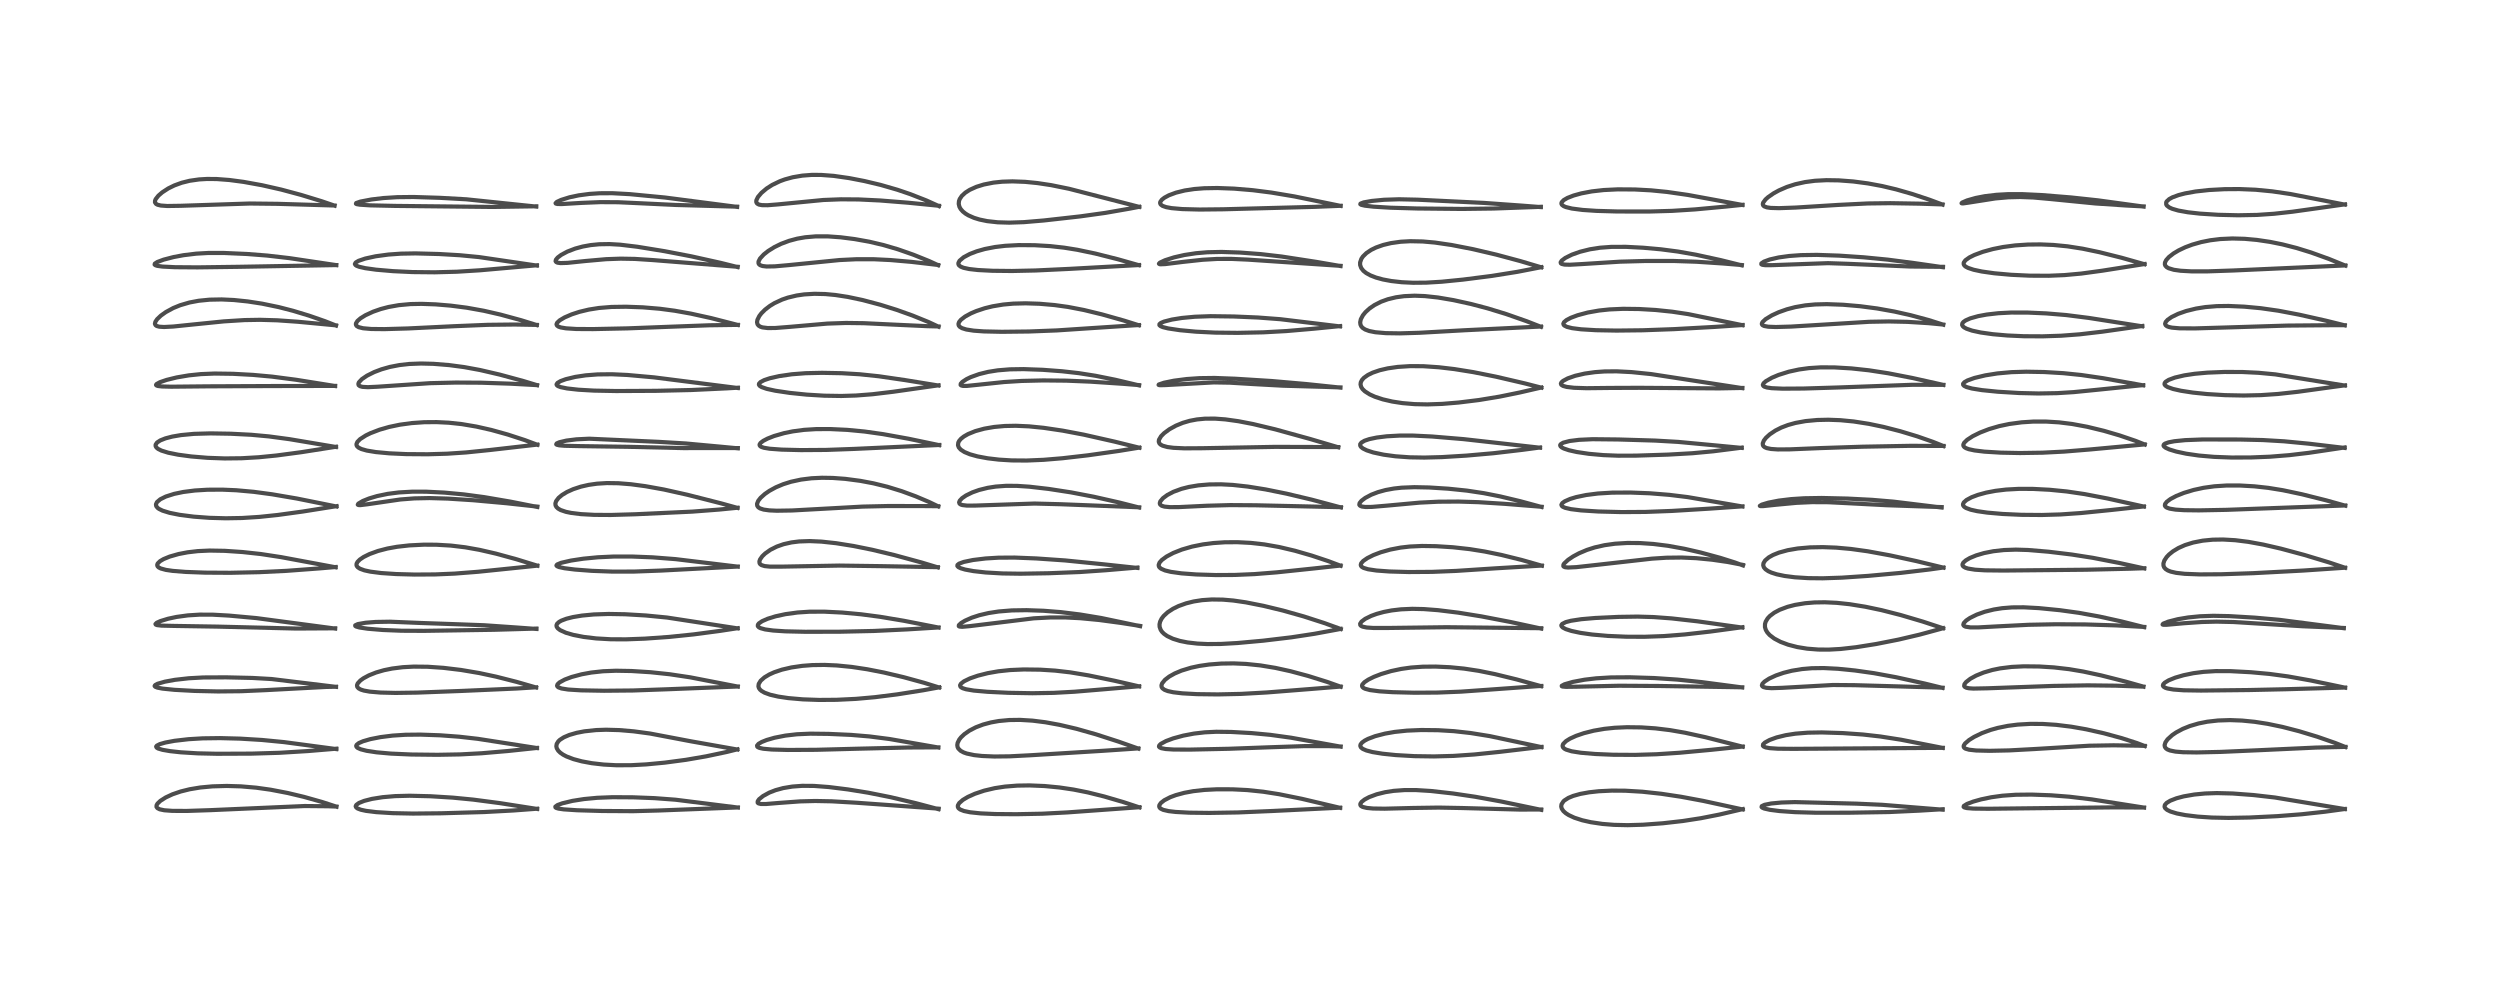 <?xml version="1.0" encoding="utf-8" standalone="no"?>
<!DOCTYPE svg PUBLIC "-//W3C//DTD SVG 1.1//EN"
  "http://www.w3.org/Graphics/SVG/1.1/DTD/svg11.dtd">
<!-- Created with matplotlib (https://matplotlib.org/) -->
<svg height="288pt" version="1.1" viewBox="0 0 720 288" width="720pt" xmlns="http://www.w3.org/2000/svg" xmlns:xlink="http://www.w3.org/1999/xlink">
 <defs>
  <style type="text/css">*{stroke-linecap:butt;stroke-linejoin:round;}</style>
 </defs>
 <g id="figure_1">
  <g id="patch_1">
   <path d="M 0 288 
L 720 288 
L 720 0 
L 0 0 
z
" style="fill:#ffffff;"/>
  </g>
  <g id="axes_1">
   <g id="line2d_1">
    <path clip-path="url(#pedc8d1a55e)" d="M 96.888 232.315 
L 92.761 230.972 
L 87.53 229.497 
L 82.865 228.383 
L 77.916 227.432 
L 73.783 226.852 
L 69.395 226.474 
L 65.303 226.352 
L 61.196 226.47 
L 57.698 226.796 
L 54.636 227.304 
L 52.04 227.947 
L 49.679 228.758 
L 47.737 229.657 
L 46.189 230.643 
L 45.367 231.431 
L 45.094 231.908 
L 45.07 232.373 
L 45.332 232.743 
L 45.997 233.081 
L 47.315 233.359 
L 49.656 233.531 
L 53.827 233.549 
L 60.593 233.324 
L 87.74 232.137 
L 94.459 232.201 
L 96.889 232.29 
L 96.889 232.29 
" style="fill:none;stroke:#000000;stroke-linecap:square;stroke-opacity:0.7;stroke-width:1.2;"/>
   </g>
   <g id="line2d_2">
    <path clip-path="url(#pedc8d1a55e)" d="M 96.872 215.738 
L 81.807 213.727 
L 75.44 213.11 
L 69.146 212.726 
L 63.364 212.576 
L 58.382 212.643 
L 54.299 212.887 
L 50.247 213.356 
L 47.632 213.846 
L 46.035 214.305 
L 45.159 214.752 
L 44.973 215.022 
L 45.119 215.33 
L 45.557 215.581 
L 46.805 215.95 
L 49.009 216.331 
L 52.063 216.664 
L 56.936 216.962 
L 62.478 217.087 
L 72.43 217.044 
L 80.444 216.805 
L 88.593 216.311 
L 96.879 215.622 
L 96.879 215.622 
" style="fill:none;stroke:#000000;stroke-linecap:square;stroke-opacity:0.7;stroke-width:1.2;"/>
   </g>
   <g id="line2d_3">
    <path clip-path="url(#pedc8d1a55e)" d="M 96.764 197.816 
L 78.221 195.561 
L 72.72 195.249 
L 65.108 195.074 
L 58.589 195.108 
L 54.399 195.336 
L 50.362 195.793 
L 47.492 196.319 
L 45.367 196.931 
L 44.662 197.315 
L 44.532 197.565 
L 44.701 197.785 
L 45.32 198.034 
L 46.791 198.319 
L 50.235 198.669 
L 56.013 198.982 
L 62.77 199.135 
L 69.421 199.068 
L 76.512 198.757 
L 93.858 197.839 
L 96.775 197.78 
L 96.775 197.78 
" style="fill:none;stroke:#000000;stroke-linecap:square;stroke-opacity:0.7;stroke-width:1.2;"/>
   </g>
   <g id="line2d_4">
    <path clip-path="url(#pedc8d1a55e)" d="M 96.521 181.026 
L 73.855 178.013 
L 65.949 177.288 
L 61.259 177.027 
L 57.488 177.017 
L 54.107 177.229 
L 50.845 177.675 
L 48.381 178.203 
L 46.198 178.87 
L 45.14 179.355 
L 44.774 179.728 
L 44.866 179.891 
L 45.25 180.035 
L 46.546 180.182 
L 50.136 180.264 
L 62.57 180.463 
L 85.314 181.02 
L 96.526 180.953 
L 96.526 180.953 
" style="fill:none;stroke:#000000;stroke-linecap:square;stroke-opacity:0.7;stroke-width:1.2;"/>
   </g>
   <g id="line2d_5">
    <path clip-path="url(#pedc8d1a55e)" d="M 96.664 163.381 
L 80.925 160.447 
L 75.125 159.561 
L 69.828 158.984 
L 64.742 158.641 
L 60.391 158.562 
L 56.985 158.718 
L 54.052 159.059 
L 51.433 159.562 
L 48.869 160.293 
L 47.098 161.022 
L 46.082 161.624 
L 45.41 162.289 
L 45.265 162.712 
L 45.373 163.094 
L 45.707 163.422 
L 46.298 163.725 
L 47.782 164.129 
L 49.75 164.418 
L 53.396 164.709 
L 59.073 164.921 
L 66.339 164.965 
L 74.627 164.786 
L 82.533 164.402 
L 91.983 163.7 
L 96.662 163.303 
L 96.662 163.303 
" style="fill:none;stroke:#000000;stroke-linecap:square;stroke-opacity:0.7;stroke-width:1.2;"/>
   </g>
   <g id="line2d_6">
    <path clip-path="url(#pedc8d1a55e)" d="M 96.897 145.869 
L 85.494 143.576 
L 78.378 142.358 
L 73.06 141.644 
L 68.035 141.192 
L 64.016 141.019 
L 59.765 141.04 
L 56.105 141.263 
L 52.774 141.689 
L 50.168 142.234 
L 47.761 143.002 
L 46.164 143.791 
L 45.201 144.608 
L 44.906 145.268 
L 44.999 145.781 
L 45.4 146.279 
L 45.785 146.562 
L 46.822 147.071 
L 48.86 147.699 
L 51.721 148.27 
L 55.767 148.793 
L 60.297 149.133 
L 65.033 149.266 
L 69.701 149.184 
L 74.694 148.867 
L 79.997 148.311 
L 87.164 147.326 
L 96.93 145.774 
L 96.93 145.774 
" style="fill:none;stroke:#000000;stroke-linecap:square;stroke-opacity:0.7;stroke-width:1.2;"/>
   </g>
   <g id="line2d_7">
    <path clip-path="url(#pedc8d1a55e)" d="M 96.749 128.732 
L 83.325 126.474 
L 77.425 125.682 
L 72.317 125.212 
L 66.455 124.914 
L 60.637 124.815 
L 55.863 124.951 
L 52.137 125.304 
L 49.622 125.733 
L 47.638 126.252 
L 46.149 126.845 
L 45.23 127.45 
L 44.813 128.068 
L 44.818 128.491 
L 45.055 128.894 
L 45.527 129.287 
L 46.49 129.77 
L 48.462 130.382 
L 51.31 130.954 
L 55.06 131.459 
L 59.79 131.853 
L 64.729 132.029 
L 69.576 131.974 
L 74.497 131.691 
L 79.639 131.182 
L 86.793 130.227 
L 96.768 128.662 
L 96.768 128.662 
" style="fill:none;stroke:#000000;stroke-linecap:square;stroke-opacity:0.7;stroke-width:1.2;"/>
   </g>
   <g id="line2d_8">
    <path clip-path="url(#pedc8d1a55e)" d="M 96.505 111.17 
L 85.233 109.368 
L 78.353 108.468 
L 72.854 107.967 
L 67.12 107.657 
L 61.821 107.58 
L 57.874 107.742 
L 54.381 108.103 
L 50.901 108.697 
L 47.97 109.419 
L 46.06 110.073 
L 45.067 110.621 
L 44.938 110.868 
L 45.054 111.014 
L 45.475 111.163 
L 46.667 111.304 
L 49.321 111.37 
L 59.801 111.262 
L 78.889 111.178 
L 96.52 111.141 
L 96.52 111.141 
" style="fill:none;stroke:#000000;stroke-linecap:square;stroke-opacity:0.7;stroke-width:1.2;"/>
   </g>
   <g id="line2d_9">
    <path clip-path="url(#pedc8d1a55e)" d="M 96.772 93.754 
L 93.632 92.516 
L 89.024 90.911 
L 84.428 89.517 
L 80.275 88.446 
L 75.458 87.449 
L 71.348 86.816 
L 67.367 86.405 
L 63.826 86.238 
L 60.34 86.307 
L 57.208 86.621 
L 54.585 87.116 
L 51.897 87.902 
L 49.898 88.718 
L 47.754 89.882 
L 46.339 90.89 
L 45.262 91.917 
L 44.756 92.66 
L 44.618 93.242 
L 44.788 93.646 
L 45.147 93.893 
L 45.872 94.09 
L 47.243 94.175 
L 49.914 94.038 
L 55.425 93.47 
L 64.478 92.555 
L 70.397 92.184 
L 74.887 92.106 
L 79.825 92.248 
L 85.761 92.662 
L 96.756 93.701 
L 96.756 93.701 
" style="fill:none;stroke:#000000;stroke-linecap:square;stroke-opacity:0.7;stroke-width:1.2;"/>
   </g>
   <g id="line2d_10">
    <path clip-path="url(#pedc8d1a55e)" d="M 96.853 76.357 
L 83.357 74.342 
L 76.944 73.601 
L 71.127 73.149 
L 64.588 72.858 
L 59.942 72.856 
L 56.504 73.052 
L 52.845 73.496 
L 49.998 74.031 
L 47.117 74.781 
L 45.301 75.46 
L 44.596 75.922 
L 44.527 76.202 
L 44.741 76.386 
L 45.322 76.573 
L 46.813 76.777 
L 50.405 76.951 
L 56.909 77.001 
L 68.754 76.841 
L 96.854 76.344 
L 96.854 76.344 
" style="fill:none;stroke:#000000;stroke-linecap:square;stroke-opacity:0.7;stroke-width:1.2;"/>
   </g>
   <g id="line2d_11">
    <path clip-path="url(#pedc8d1a55e)" d="M 96.344 59.222 
L 92.615 57.945 
L 86.702 56.134 
L 80.976 54.595 
L 75.466 53.345 
L 70.144 52.381 
L 66.054 51.839 
L 62.439 51.565 
L 59.656 51.537 
L 57.343 51.672 
L 54.631 52.06 
L 52.342 52.629 
L 50.214 53.405 
L 48.46 54.267 
L 46.722 55.397 
L 45.617 56.355 
L 44.845 57.339 
L 44.657 57.783 
L 44.636 58.273 
L 44.936 58.723 
L 45.373 58.964 
L 46.298 59.192 
L 48.173 59.328 
L 52.007 59.269 
L 71.951 58.611 
L 79.993 58.704 
L 96.345 59.188 
L 96.345 59.188 
" style="fill:none;stroke:#000000;stroke-linecap:square;stroke-opacity:0.7;stroke-width:1.2;"/>
   </g>
   <g id="line2d_12">
    <path clip-path="url(#pedc8d1a55e)" d="M 154.706 232.979 
L 144 231.305 
L 136.294 230.29 
L 130.409 229.718 
L 123.956 229.318 
L 117.966 229.172 
L 113.759 229.282 
L 110.208 229.587 
L 107.119 230.081 
L 104.871 230.656 
L 103.392 231.248 
L 102.593 231.83 
L 102.435 232.217 
L 102.568 232.536 
L 102.994 232.852 
L 103.934 233.206 
L 105.4 233.526 
L 108.362 233.895 
L 113.09 234.187 
L 118.949 234.307 
L 127.097 234.225 
L 139.398 233.869 
L 147.827 233.419 
L 154.696 232.91 
L 154.696 232.91 
" style="fill:none;stroke:#000000;stroke-linecap:square;stroke-opacity:0.7;stroke-width:1.2;"/>
   </g>
   <g id="line2d_13">
    <path clip-path="url(#pedc8d1a55e)" d="M 154.644 215.438 
L 137.595 212.78 
L 132.228 212.17 
L 126.774 211.768 
L 121.063 211.568 
L 116.788 211.613 
L 113.064 211.852 
L 109.614 212.285 
L 106.679 212.862 
L 104.573 213.472 
L 103.363 213.998 
L 102.718 214.498 
L 102.585 214.815 
L 102.671 215.099 
L 102.995 215.396 
L 103.88 215.796 
L 105.606 216.235 
L 108.467 216.669 
L 112.587 217.037 
L 118.468 217.298 
L 125.991 217.386 
L 132.57 217.267 
L 138.676 216.941 
L 146.277 216.291 
L 154.647 215.406 
L 154.647 215.406 
" style="fill:none;stroke:#000000;stroke-linecap:square;stroke-opacity:0.7;stroke-width:1.2;"/>
   </g>
   <g id="line2d_14">
    <path clip-path="url(#pedc8d1a55e)" d="M 154.403 197.999 
L 148.782 196.379 
L 142.875 194.876 
L 138.014 193.835 
L 132.76 192.947 
L 127.706 192.339 
L 123.17 192.025 
L 119.144 191.983 
L 116.036 192.149 
L 112.934 192.538 
L 110.577 193.02 
L 108.312 193.676 
L 106.242 194.5 
L 104.673 195.345 
L 103.781 195.987 
L 103.022 196.813 
L 102.814 197.354 
L 102.886 197.814 
L 103.263 198.25 
L 103.915 198.604 
L 104.82 198.889 
L 106.495 199.192 
L 109.594 199.457 
L 113.886 199.562 
L 120.083 199.472 
L 133.001 198.987 
L 148.849 198.288 
L 154.396 197.941 
L 154.396 197.941 
" style="fill:none;stroke:#000000;stroke-linecap:square;stroke-opacity:0.7;stroke-width:1.2;"/>
   </g>
   <g id="line2d_15">
    <path clip-path="url(#pedc8d1a55e)" d="M 154.5 181.137 
L 149.018 180.735 
L 139.459 180.072 
L 132.194 179.802 
L 121.053 179.413 
L 112.317 179.05 
L 108.212 179.121 
L 105.306 179.348 
L 103.044 179.74 
L 102.303 180.094 
L 102.318 180.276 
L 102.575 180.445 
L 103.527 180.719 
L 105.89 181.073 
L 110.238 181.434 
L 115.641 181.653 
L 122.079 181.686 
L 142.289 181.377 
L 154.504 181.03 
L 154.504 181.03 
" style="fill:none;stroke:#000000;stroke-linecap:square;stroke-opacity:0.7;stroke-width:1.2;"/>
   </g>
   <g id="line2d_16">
    <path clip-path="url(#pedc8d1a55e)" d="M 154.741 162.914 
L 148.788 161.079 
L 142.838 159.447 
L 138.099 158.356 
L 133.992 157.623 
L 129.86 157.127 
L 125.67 156.882 
L 122.054 156.865 
L 117.877 157.072 
L 114.35 157.472 
L 111.566 157.977 
L 108.862 158.681 
L 106.413 159.572 
L 104.719 160.415 
L 103.628 161.155 
L 102.965 161.827 
L 102.696 162.346 
L 102.668 162.753 
L 102.763 163.033 
L 103.051 163.388 
L 103.668 163.791 
L 104.95 164.26 
L 106.656 164.633 
L 109.762 165.034 
L 114.097 165.328 
L 119.407 165.472 
L 125.337 165.433 
L 130.944 165.196 
L 137.646 164.672 
L 149.898 163.412 
L 154.743 162.911 
L 154.743 162.911 
" style="fill:none;stroke:#000000;stroke-linecap:square;stroke-opacity:0.7;stroke-width:1.2;"/>
   </g>
   <g id="line2d_17">
    <path clip-path="url(#pedc8d1a55e)" d="M 154.751 146.002 
L 147.011 144.469 
L 139.452 143.175 
L 133.541 142.386 
L 128.022 141.873 
L 122.749 141.607 
L 118.788 141.598 
L 114.855 141.823 
L 111.671 142.231 
L 108.596 142.871 
L 106.331 143.545 
L 104.495 144.279 
L 103.186 145.056 
L 103.042 145.354 
L 103.236 145.454 
L 103.764 145.478 
L 105.81 145.231 
L 115.313 143.845 
L 119.315 143.536 
L 123.724 143.443 
L 128.989 143.597 
L 136.329 144.07 
L 145.889 144.933 
L 154.764 145.902 
L 154.764 145.902 
" style="fill:none;stroke:#000000;stroke-linecap:square;stroke-opacity:0.7;stroke-width:1.2;"/>
   </g>
   <g id="line2d_18">
    <path clip-path="url(#pedc8d1a55e)" d="M 154.753 128.093 
L 151.154 126.749 
L 146.214 125.139 
L 141.502 123.828 
L 137.21 122.855 
L 133.014 122.145 
L 129.273 121.741 
L 125.733 121.565 
L 122.187 121.595 
L 118.535 121.85 
L 115.148 122.315 
L 112.054 122.963 
L 109.326 123.749 
L 106.737 124.739 
L 105.374 125.401 
L 103.706 126.47 
L 102.922 127.268 
L 102.658 127.909 
L 102.703 128.278 
L 102.874 128.573 
L 103.284 128.929 
L 104.081 129.32 
L 105.64 129.765 
L 108.234 130.195 
L 112.149 130.561 
L 117.013 130.784 
L 123.149 130.83 
L 128.789 130.665 
L 134.231 130.302 
L 141.073 129.603 
L 154.755 128.045 
L 154.755 128.045 
" style="fill:none;stroke:#000000;stroke-linecap:square;stroke-opacity:0.7;stroke-width:1.2;"/>
   </g>
   <g id="line2d_19">
    <path clip-path="url(#pedc8d1a55e)" d="M 154.677 110.932 
L 150.805 109.756 
L 143.936 107.888 
L 138.232 106.562 
L 133.671 105.722 
L 129.376 105.151 
L 124.825 104.783 
L 121.257 104.692 
L 117.85 104.823 
L 115.059 105.137 
L 112.28 105.676 
L 109.874 106.36 
L 107.769 107.158 
L 105.692 108.194 
L 104.209 109.203 
L 103.363 110.115 
L 103.2 110.551 
L 103.291 110.929 
L 103.672 111.221 
L 104.402 111.418 
L 105.945 111.506 
L 108.655 111.38 
L 123.832 110.355 
L 131.286 110.178 
L 138.582 110.218 
L 147.031 110.5 
L 154.659 110.916 
L 154.659 110.916 
" style="fill:none;stroke:#000000;stroke-linecap:square;stroke-opacity:0.7;stroke-width:1.2;"/>
   </g>
   <g id="line2d_20">
    <path clip-path="url(#pedc8d1a55e)" d="M 154.592 93.62 
L 150.154 92.243 
L 144.113 90.595 
L 139.299 89.494 
L 134.442 88.621 
L 129.824 88.023 
L 125.466 87.657 
L 121.388 87.509 
L 118.21 87.575 
L 114.839 87.886 
L 111.883 88.415 
L 109.644 89.005 
L 107.461 89.767 
L 105.249 90.788 
L 103.818 91.675 
L 102.945 92.435 
L 102.508 93.146 
L 102.5 93.533 
L 102.725 93.889 
L 103.302 94.226 
L 104.582 94.542 
L 106.912 94.748 
L 110.689 94.788 
L 117.452 94.595 
L 130.793 93.947 
L 140.463 93.55 
L 148.27 93.46 
L 154.617 93.573 
L 154.617 93.573 
" style="fill:none;stroke:#000000;stroke-linecap:square;stroke-opacity:0.7;stroke-width:1.2;"/>
   </g>
   <g id="line2d_21">
    <path clip-path="url(#pedc8d1a55e)" d="M 154.613 76.488 
L 137.939 74.035 
L 132.428 73.506 
L 126.482 73.158 
L 119.666 72.978 
L 115.436 73.054 
L 111.841 73.312 
L 108.18 73.81 
L 105.2 74.46 
L 103.273 75.114 
L 102.438 75.608 
L 102.206 76.035 
L 102.361 76.321 
L 102.7 76.549 
L 103.436 76.833 
L 105.223 77.24 
L 108.323 77.671 
L 113.193 78.092 
L 118.793 78.356 
L 125.213 78.422 
L 131.563 78.256 
L 138.193 77.845 
L 148.589 76.929 
L 154.631 76.399 
L 154.631 76.399 
" style="fill:none;stroke:#000000;stroke-linecap:square;stroke-opacity:0.7;stroke-width:1.2;"/>
   </g>
   <g id="line2d_22">
    <path clip-path="url(#pedc8d1a55e)" d="M 154.43 59.493 
L 134.321 57.401 
L 126.697 56.973 
L 119.09 56.733 
L 114.412 56.785 
L 110.419 57.037 
L 106.964 57.45 
L 103.799 58.053 
L 102.582 58.477 
L 102.512 58.679 
L 102.763 58.797 
L 103.649 58.95 
L 106.515 59.138 
L 113.81 59.301 
L 141.873 59.599 
L 154.449 59.414 
L 154.449 59.414 
" style="fill:none;stroke:#000000;stroke-linecap:square;stroke-opacity:0.7;stroke-width:1.2;"/>
   </g>
   <g id="line2d_23">
    <path clip-path="url(#pedc8d1a55e)" d="M 212.498 232.572 
L 194.552 230.318 
L 188.485 229.865 
L 182.363 229.627 
L 176.443 229.591 
L 171.991 229.767 
L 168.182 230.13 
L 164.861 230.654 
L 161.941 231.354 
L 160.559 231.861 
L 159.94 232.319 
L 159.971 232.53 
L 160.203 232.689 
L 160.846 232.881 
L 162.361 233.099 
L 166.162 233.351 
L 173.409 233.565 
L 182.362 233.62 
L 189.617 233.426 
L 212.497 232.546 
L 212.497 232.546 
" style="fill:none;stroke:#000000;stroke-linecap:square;stroke-opacity:0.7;stroke-width:1.2;"/>
   </g>
   <g id="line2d_24">
    <path clip-path="url(#pedc8d1a55e)" d="M 212.356 215.865 
L 199.028 213.504 
L 187.2 211.255 
L 182.508 210.624 
L 178.364 210.27 
L 174.536 210.162 
L 171.634 210.262 
L 168.299 210.624 
L 166.072 211.055 
L 163.954 211.67 
L 162.395 212.337 
L 161.252 213.071 
L 160.793 213.509 
L 160.332 214.251 
L 160.223 214.932 
L 160.346 215.493 
L 160.764 216.191 
L 161.361 216.779 
L 162.158 217.335 
L 163.15 217.859 
L 165.15 218.625 
L 167.585 219.274 
L 170.451 219.801 
L 173.84 220.192 
L 177.535 220.391 
L 181.852 220.374 
L 186.121 220.143 
L 191.467 219.637 
L 197.559 218.826 
L 203.344 217.827 
L 209.371 216.55 
L 212.365 215.805 
L 212.365 215.805 
" style="fill:none;stroke:#000000;stroke-linecap:square;stroke-opacity:0.7;stroke-width:1.2;"/>
   </g>
   <g id="line2d_25">
    <path clip-path="url(#pedc8d1a55e)" d="M 212.475 197.732 
L 198.738 195.063 
L 192.838 194.18 
L 187.334 193.598 
L 181.886 193.253 
L 177.387 193.171 
L 173.675 193.32 
L 170.267 193.692 
L 167.532 194.193 
L 164.638 194.968 
L 162.658 195.712 
L 161.151 196.531 
L 160.573 197.071 
L 160.439 197.484 
L 160.536 197.72 
L 160.841 197.969 
L 161.713 198.283 
L 163.652 198.588 
L 167.327 198.818 
L 173.972 198.938 
L 182.286 198.86 
L 192.138 198.509 
L 212.474 197.713 
L 212.474 197.713 
" style="fill:none;stroke:#000000;stroke-linecap:square;stroke-opacity:0.7;stroke-width:1.2;"/>
   </g>
   <g id="line2d_26">
    <path clip-path="url(#pedc8d1a55e)" d="M 212.44 180.976 
L 192.123 177.854 
L 185.992 177.256 
L 180.035 176.905 
L 175.275 176.82 
L 171.03 176.96 
L 167.616 177.284 
L 165.015 177.716 
L 163.123 178.194 
L 161.673 178.744 
L 161.019 179.113 
L 160.456 179.629 
L 160.263 180.082 
L 160.32 180.503 
L 160.626 180.952 
L 161.316 181.481 
L 162.981 182.234 
L 165.155 182.863 
L 168.088 183.432 
L 171.676 183.864 
L 175.896 184.107 
L 180.26 184.129 
L 185.68 183.931 
L 192.702 183.433 
L 199.769 182.705 
L 207.357 181.696 
L 212.452 180.92 
L 212.452 180.92 
" style="fill:none;stroke:#000000;stroke-linecap:square;stroke-opacity:0.7;stroke-width:1.2;"/>
   </g>
   <g id="line2d_27">
    <path clip-path="url(#pedc8d1a55e)" d="M 212.478 163.193 
L 194.572 161.03 
L 187.924 160.513 
L 181.922 160.277 
L 176.733 160.282 
L 172.185 160.497 
L 168.017 160.901 
L 164.447 161.441 
L 161.59 162.095 
L 160.426 162.584 
L 160.254 162.859 
L 160.4 163.054 
L 160.982 163.307 
L 162.569 163.65 
L 165.559 164.027 
L 170.473 164.403 
L 176.524 164.626 
L 182.638 164.61 
L 190.287 164.326 
L 212.455 163.171 
L 212.455 163.171 
" style="fill:none;stroke:#000000;stroke-linecap:square;stroke-opacity:0.7;stroke-width:1.2;"/>
   </g>
   <g id="line2d_28">
    <path clip-path="url(#pedc8d1a55e)" d="M 212.409 146.278 
L 207.701 144.974 
L 197.967 142.493 
L 191.208 140.982 
L 185.862 140.018 
L 181.709 139.463 
L 178.077 139.171 
L 174.791 139.123 
L 171.953 139.299 
L 169.525 139.645 
L 167.308 140.15 
L 165.088 140.88 
L 163.284 141.696 
L 161.895 142.536 
L 160.89 143.367 
L 160.159 144.325 
L 159.948 144.991 
L 160 145.551 
L 160.253 146.022 
L 160.731 146.473 
L 161.461 146.89 
L 162.992 147.41 
L 164.545 147.731 
L 167.318 148.069 
L 171.142 148.279 
L 175.892 148.311 
L 182.982 148.106 
L 199.362 147.346 
L 207.071 146.757 
L 212.415 146.231 
L 212.415 146.231 
" style="fill:none;stroke:#000000;stroke-linecap:square;stroke-opacity:0.7;stroke-width:1.2;"/>
   </g>
   <g id="line2d_29">
    <path clip-path="url(#pedc8d1a55e)" d="M 212.484 129.115 
L 207.522 128.644 
L 197.462 127.717 
L 189.605 127.249 
L 169.688 126.347 
L 166.012 126.526 
L 163.118 126.892 
L 161.116 127.362 
L 160.334 127.704 
L 160.194 127.962 
L 160.35 128.085 
L 161.057 128.256 
L 162.597 128.386 
L 166.826 128.478 
L 180.827 128.681 
L 196.697 129.049 
L 210.964 129.045 
L 212.497 129.043 
L 212.497 129.043 
" style="fill:none;stroke:#000000;stroke-linecap:square;stroke-opacity:0.7;stroke-width:1.2;"/>
   </g>
   <g id="line2d_30">
    <path clip-path="url(#pedc8d1a55e)" d="M 212.496 111.751 
L 188.335 108.678 
L 180.693 107.991 
L 176.21 107.784 
L 172.126 107.829 
L 168.672 108.098 
L 165.69 108.546 
L 162.951 109.206 
L 161.425 109.764 
L 160.537 110.295 
L 160.286 110.719 
L 160.382 110.959 
L 160.697 111.198 
L 161.476 111.495 
L 163.333 111.874 
L 166.569 112.236 
L 171.08 112.495 
L 177.41 112.617 
L 188.954 112.558 
L 199.06 112.324 
L 209.308 111.845 
L 212.521 111.66 
L 212.521 111.66 
" style="fill:none;stroke:#000000;stroke-linecap:square;stroke-opacity:0.7;stroke-width:1.2;"/>
   </g>
   <g id="line2d_31">
    <path clip-path="url(#pedc8d1a55e)" d="M 212.5 93.588 
L 204.744 91.597 
L 198.962 90.321 
L 194.307 89.489 
L 190.022 88.92 
L 185.121 88.511 
L 180.292 88.337 
L 176.108 88.401 
L 172.499 88.696 
L 169.564 89.161 
L 166.85 89.814 
L 164.678 90.524 
L 162.601 91.42 
L 161.192 92.256 
L 160.451 92.954 
L 160.274 93.402 
L 160.396 93.753 
L 160.842 94.075 
L 161.506 94.304 
L 163.009 94.561 
L 165.982 94.75 
L 170.774 94.779 
L 180.76 94.567 
L 192.346 94.124 
L 204.304 93.68 
L 212.493 93.562 
L 212.493 93.562 
" style="fill:none;stroke:#000000;stroke-linecap:square;stroke-opacity:0.7;stroke-width:1.2;"/>
   </g>
   <g id="line2d_32">
    <path clip-path="url(#pedc8d1a55e)" d="M 212.435 76.917 
L 207.577 75.71 
L 199.088 73.823 
L 191.397 72.343 
L 183.537 71.063 
L 178.591 70.47 
L 175.531 70.295 
L 172.556 70.345 
L 170.116 70.586 
L 167.824 71.002 
L 165.648 71.594 
L 163.396 72.46 
L 161.633 73.403 
L 160.613 74.168 
L 160.1 74.785 
L 160.01 75.217 
L 160.169 75.464 
L 160.554 75.648 
L 161.451 75.77 
L 163.445 75.706 
L 168.598 75.171 
L 174.562 74.643 
L 178.761 74.493 
L 182.86 74.568 
L 187.975 74.9 
L 212.454 76.833 
L 212.454 76.833 
" style="fill:none;stroke:#000000;stroke-linecap:square;stroke-opacity:0.7;stroke-width:1.2;"/>
   </g>
   <g id="line2d_33">
    <path clip-path="url(#pedc8d1a55e)" d="M 212.291 59.584 
L 191.502 56.885 
L 181.399 55.915 
L 176.378 55.642 
L 172.714 55.657 
L 169.777 55.847 
L 166.677 56.258 
L 164.047 56.813 
L 161.598 57.574 
L 160.368 58.149 
L 160.006 58.522 
L 160.073 58.63 
L 160.539 58.749 
L 161.808 58.768 
L 167.496 58.433 
L 172.874 58.213 
L 177.995 58.241 
L 183.976 58.519 
L 194.659 59.029 
L 212.289 59.517 
L 212.289 59.517 
" style="fill:none;stroke:#000000;stroke-linecap:square;stroke-opacity:0.7;stroke-width:1.2;"/>
   </g>
   <g id="line2d_34">
    <path clip-path="url(#pedc8d1a55e)" d="M 270.297 233.045 
L 263.72 231.304 
L 256.486 229.587 
L 250.075 228.304 
L 244.182 227.351 
L 238.733 226.671 
L 234.452 226.346 
L 231.045 226.32 
L 228.186 226.531 
L 225.557 226.969 
L 223.352 227.571 
L 221.556 228.272 
L 219.794 229.232 
L 218.636 230.16 
L 218.218 230.748 
L 218.208 231.174 
L 218.41 231.367 
L 219.136 231.55 
L 220.636 231.552 
L 224.293 231.248 
L 230.418 230.798 
L 234.801 230.684 
L 239.546 230.778 
L 246.714 231.19 
L 268.974 232.793 
L 270.327 232.903 
L 270.327 232.903 
" style="fill:none;stroke:#000000;stroke-linecap:square;stroke-opacity:0.7;stroke-width:1.2;"/>
   </g>
   <g id="line2d_35">
    <path clip-path="url(#pedc8d1a55e)" d="M 270.231 215.281 
L 256.162 212.833 
L 250.415 212.095 
L 245.088 211.65 
L 238.637 211.361 
L 233.386 211.296 
L 229.495 211.47 
L 226.178 211.854 
L 223.076 212.464 
L 220.815 213.116 
L 219.381 213.689 
L 218.449 214.231 
L 218.035 214.729 
L 218.095 215.038 
L 218.235 215.171 
L 218.735 215.403 
L 219.829 215.639 
L 222.304 215.862 
L 226.916 215.987 
L 234.992 215.945 
L 246.903 215.632 
L 261.573 215.282 
L 270.258 215.234 
L 270.258 215.234 
" style="fill:none;stroke:#000000;stroke-linecap:square;stroke-opacity:0.7;stroke-width:1.2;"/>
   </g>
   <g id="line2d_36">
    <path clip-path="url(#pedc8d1a55e)" d="M 270.495 198.003 
L 266.121 196.64 
L 260.239 195.028 
L 254.564 193.688 
L 249.746 192.746 
L 245.294 192.073 
L 240.999 191.648 
L 237.424 191.494 
L 233.955 191.546 
L 231.077 191.765 
L 227.944 192.221 
L 225.197 192.861 
L 222.996 193.602 
L 221.528 194.265 
L 220.155 195.092 
L 219.077 196.046 
L 218.511 196.971 
L 218.423 197.674 
L 218.576 198.176 
L 218.891 198.616 
L 219.356 199.016 
L 220.206 199.499 
L 221.811 200.083 
L 224.13 200.619 
L 227.021 201.05 
L 231.223 201.415 
L 235.877 201.581 
L 240.938 201.545 
L 246.518 201.275 
L 251.969 200.789 
L 258.394 199.978 
L 265.885 198.794 
L 270.504 197.95 
L 270.504 197.95 
" style="fill:none;stroke:#000000;stroke-linecap:square;stroke-opacity:0.7;stroke-width:1.2;"/>
   </g>
   <g id="line2d_37">
    <path clip-path="url(#pedc8d1a55e)" d="M 270.302 180.734 
L 260.284 178.78 
L 253.383 177.625 
L 247.967 176.914 
L 242.553 176.415 
L 237.37 176.157 
L 233.108 176.173 
L 229.681 176.4 
L 226.191 176.879 
L 223.345 177.5 
L 221.082 178.203 
L 219.485 178.903 
L 218.536 179.557 
L 218.257 179.949 
L 218.258 180.332 
L 218.549 180.659 
L 219.018 180.906 
L 220.365 181.277 
L 222.648 181.59 
L 226.175 181.822 
L 231.894 181.954 
L 241.791 181.935 
L 251.674 181.717 
L 261.353 181.259 
L 270.29 180.711 
L 270.29 180.711 
" style="fill:none;stroke:#000000;stroke-linecap:square;stroke-opacity:0.7;stroke-width:1.2;"/>
   </g>
   <g id="line2d_38">
    <path clip-path="url(#pedc8d1a55e)" d="M 270.088 163.407 
L 265.422 162 
L 257.566 159.858 
L 251.196 158.334 
L 245.843 157.25 
L 240.811 156.444 
L 236.588 155.984 
L 233.16 155.831 
L 230.137 155.939 
L 227.932 156.215 
L 225.665 156.729 
L 223.72 157.413 
L 221.901 158.325 
L 220.366 159.404 
L 219.54 160.199 
L 218.894 161.118 
L 218.704 161.679 
L 218.756 162.209 
L 218.938 162.485 
L 219.305 162.749 
L 220.214 163.032 
L 221.698 163.186 
L 224.879 163.195 
L 241.718 162.885 
L 253.744 163.052 
L 270.112 163.344 
L 270.112 163.344 
" style="fill:none;stroke:#000000;stroke-linecap:square;stroke-opacity:0.7;stroke-width:1.2;"/>
   </g>
   <g id="line2d_39">
    <path clip-path="url(#pedc8d1a55e)" d="M 270.214 145.84 
L 267.525 144.549 
L 263.681 142.924 
L 259.7 141.461 
L 255.587 140.192 
L 251.537 139.194 
L 247.76 138.482 
L 243.429 137.912 
L 239.83 137.647 
L 236.732 137.596 
L 233.738 137.739 
L 230.706 138.117 
L 227.804 138.746 
L 225.574 139.449 
L 223.446 140.344 
L 221.582 141.363 
L 220.279 142.264 
L 219.046 143.371 
L 218.365 144.245 
L 218.031 145.089 
L 218.078 145.647 
L 218.379 146.091 
L 218.883 146.422 
L 219.929 146.76 
L 221.562 146.989 
L 223.719 147.088 
L 228.113 147.016 
L 235.706 146.601 
L 248.403 145.901 
L 255.734 145.735 
L 266.12 145.75 
L 270.211 145.788 
L 270.211 145.788 
" style="fill:none;stroke:#000000;stroke-linecap:square;stroke-opacity:0.7;stroke-width:1.2;"/>
   </g>
   <g id="line2d_40">
    <path clip-path="url(#pedc8d1a55e)" d="M 270.498 128.204 
L 261.649 126.355 
L 254.333 125.034 
L 249.007 124.281 
L 244.014 123.803 
L 239.066 123.567 
L 235.003 123.583 
L 231.562 123.801 
L 228.326 124.23 
L 225.858 124.734 
L 222.94 125.573 
L 221.062 126.311 
L 219.811 126.965 
L 219.043 127.554 
L 218.766 127.982 
L 218.758 128.222 
L 218.95 128.509 
L 219.264 128.706 
L 220.029 128.962 
L 221.683 129.238 
L 225.117 129.49 
L 230.668 129.629 
L 237.961 129.577 
L 246.059 129.283 
L 270.5 128.156 
L 270.5 128.156 
" style="fill:none;stroke:#000000;stroke-linecap:square;stroke-opacity:0.7;stroke-width:1.2;"/>
   </g>
   <g id="line2d_41">
    <path clip-path="url(#pedc8d1a55e)" d="M 270.257 111.028 
L 260.702 109.476 
L 253.072 108.361 
L 247.584 107.788 
L 242.442 107.483 
L 236.752 107.373 
L 232.016 107.481 
L 228.049 107.788 
L 224.406 108.318 
L 221.717 108.932 
L 220.086 109.479 
L 219.032 110.029 
L 218.6 110.497 
L 218.568 110.779 
L 218.773 111.109 
L 219.327 111.468 
L 220.829 111.994 
L 223.301 112.533 
L 227.473 113.155 
L 232.35 113.654 
L 237.389 113.959 
L 242.31 114.039 
L 246.537 113.909 
L 251.255 113.544 
L 257.238 112.826 
L 270.299 110.968 
L 270.299 110.968 
" style="fill:none;stroke:#000000;stroke-linecap:square;stroke-opacity:0.7;stroke-width:1.2;"/>
   </g>
   <g id="line2d_42">
    <path clip-path="url(#pedc8d1a55e)" d="M 270.283 94.082 
L 267.406 92.741 
L 262.823 90.879 
L 258.22 89.234 
L 253.535 87.768 
L 248.406 86.408 
L 244.161 85.51 
L 240.603 84.96 
L 237.663 84.686 
L 234.562 84.612 
L 231.62 84.788 
L 229.431 85.105 
L 226.904 85.712 
L 225.262 86.274 
L 223.047 87.302 
L 221.729 88.105 
L 220.348 89.166 
L 219.283 90.229 
L 218.682 91.015 
L 218.134 92.12 
L 218.026 92.801 
L 218.161 93.381 
L 218.475 93.781 
L 218.972 94.088 
L 219.577 94.288 
L 221.111 94.48 
L 223.305 94.461 
L 227.509 94.13 
L 238.286 93.194 
L 243.665 93.012 
L 248.82 93.079 
L 256.19 93.432 
L 267.094 93.939 
L 270.294 94.018 
L 270.294 94.018 
" style="fill:none;stroke:#000000;stroke-linecap:square;stroke-opacity:0.7;stroke-width:1.2;"/>
   </g>
   <g id="line2d_43">
    <path clip-path="url(#pedc8d1a55e)" d="M 270.195 76.377 
L 267.562 75.172 
L 263.05 73.355 
L 258.627 71.808 
L 254.429 70.573 
L 250.335 69.608 
L 246.13 68.854 
L 242.098 68.339 
L 238.414 68.074 
L 234.956 68.07 
L 231.919 68.329 
L 229.6 68.734 
L 227.264 69.358 
L 224.958 70.219 
L 223.019 71.17 
L 221.22 72.293 
L 219.957 73.294 
L 218.891 74.451 
L 218.456 75.319 
L 218.445 75.805 
L 218.577 76.083 
L 218.897 76.358 
L 219.599 76.612 
L 220.781 76.751 
L 223.162 76.707 
L 227.181 76.349 
L 241.796 74.892 
L 246.666 74.656 
L 251.604 74.656 
L 256.424 74.891 
L 262.506 75.419 
L 270.2 76.314 
L 270.2 76.314 
" style="fill:none;stroke:#000000;stroke-linecap:square;stroke-opacity:0.7;stroke-width:1.2;"/>
   </g>
   <g id="line2d_44">
    <path clip-path="url(#pedc8d1a55e)" d="M 270.41 59.359 
L 266.776 57.723 
L 262.164 55.914 
L 258.45 54.651 
L 253.645 53.26 
L 248.938 52.139 
L 244.551 51.29 
L 240.085 50.651 
L 236.431 50.376 
L 233.737 50.374 
L 231.063 50.58 
L 228.312 51.048 
L 226.034 51.672 
L 224.613 52.192 
L 222.393 53.26 
L 220.793 54.285 
L 219.306 55.535 
L 218.297 56.718 
L 217.829 57.673 
L 217.805 58.218 
L 218.042 58.627 
L 218.576 58.92 
L 219.439 59.083 
L 221.068 59.105 
L 224.05 58.867 
L 237.118 57.597 
L 242.178 57.401 
L 247.286 57.438 
L 253.479 57.738 
L 261.5 58.377 
L 270.422 59.263 
L 270.422 59.263 
" style="fill:none;stroke:#000000;stroke-linecap:square;stroke-opacity:0.7;stroke-width:1.2;"/>
   </g>
   <g id="line2d_45">
    <path clip-path="url(#pedc8d1a55e)" d="M 328.152 232.527 
L 323.616 231.029 
L 318.003 229.384 
L 313.298 228.214 
L 309.185 227.394 
L 305.12 226.79 
L 300.888 226.381 
L 296.489 226.197 
L 292.982 226.253 
L 289.398 226.542 
L 286.499 226.987 
L 283.462 227.702 
L 280.774 228.602 
L 278.742 229.515 
L 277.332 230.352 
L 276.263 231.271 
L 275.862 231.965 
L 275.857 232.411 
L 276.062 232.777 
L 276.537 233.144 
L 277.633 233.573 
L 279.41 233.939 
L 282.429 234.255 
L 286.606 234.443 
L 292.695 234.494 
L 300.192 234.346 
L 307.371 233.976 
L 328.162 232.478 
L 328.162 232.478 
" style="fill:none;stroke:#000000;stroke-linecap:square;stroke-opacity:0.7;stroke-width:1.2;"/>
   </g>
   <g id="line2d_46">
    <path clip-path="url(#pedc8d1a55e)" d="M 327.839 215.598 
L 322.179 213.598 
L 315.653 211.488 
L 310.011 209.892 
L 305.153 208.755 
L 301.091 208.014 
L 297.351 207.542 
L 293.775 207.326 
L 290.656 207.369 
L 287.657 207.653 
L 285.42 208.053 
L 283.163 208.656 
L 281.052 209.455 
L 279.218 210.403 
L 277.724 211.447 
L 276.784 212.337 
L 276.272 212.986 
L 275.801 213.935 
L 275.695 214.579 
L 275.787 215.157 
L 275.987 215.563 
L 276.659 216.23 
L 277.54 216.706 
L 278.423 217.018 
L 280.556 217.471 
L 282.826 217.721 
L 286.375 217.872 
L 290.757 217.823 
L 296.824 217.51 
L 317.645 216.229 
L 327.845 215.54 
L 327.845 215.54 
" style="fill:none;stroke:#000000;stroke-linecap:square;stroke-opacity:0.7;stroke-width:1.2;"/>
   </g>
   <g id="line2d_47">
    <path clip-path="url(#pedc8d1a55e)" d="M 328.063 197.682 
L 320.988 196.056 
L 313.515 194.515 
L 308.216 193.636 
L 303.879 193.137 
L 299.594 192.864 
L 294.848 192.803 
L 290.923 192.972 
L 287.515 193.335 
L 284.479 193.868 
L 281.615 194.593 
L 279.362 195.375 
L 277.627 196.217 
L 276.753 196.897 
L 276.505 197.355 
L 276.585 197.726 
L 276.789 197.942 
L 277.273 198.212 
L 278.22 198.509 
L 280.434 198.885 
L 284.399 199.238 
L 290.43 199.527 
L 297.329 199.649 
L 303.466 199.544 
L 309.439 199.218 
L 318.521 198.459 
L 328.063 197.646 
L 328.063 197.646 
" style="fill:none;stroke:#000000;stroke-linecap:square;stroke-opacity:0.7;stroke-width:1.2;"/>
   </g>
   <g id="line2d_48">
    <path clip-path="url(#pedc8d1a55e)" d="M 328.361 180.336 
L 317.106 177.975 
L 311.019 176.966 
L 305.474 176.286 
L 300.542 175.899 
L 295.652 175.728 
L 291.43 175.796 
L 287.623 176.105 
L 284.705 176.555 
L 282.036 177.183 
L 279.906 177.879 
L 277.922 178.757 
L 276.786 179.442 
L 276.158 180.034 
L 276.131 180.334 
L 276.327 180.453 
L 277.127 180.521 
L 279.251 180.333 
L 297.751 178.074 
L 302.434 177.831 
L 306.987 177.833 
L 311.142 178.041 
L 316.592 178.562 
L 322.791 179.396 
L 328.36 180.267 
L 328.36 180.267 
" style="fill:none;stroke:#000000;stroke-linecap:square;stroke-opacity:0.7;stroke-width:1.2;"/>
   </g>
   <g id="line2d_49">
    <path clip-path="url(#pedc8d1a55e)" d="M 327.573 163.566 
L 317.964 162.534 
L 306.784 161.408 
L 298.464 160.831 
L 292.216 160.581 
L 287.55 160.613 
L 283.863 160.838 
L 280.204 161.285 
L 277.56 161.836 
L 276.213 162.332 
L 275.756 162.704 
L 275.722 163.009 
L 276.024 163.335 
L 276.689 163.661 
L 277.966 164.038 
L 280.371 164.481 
L 283.867 164.872 
L 288.673 165.151 
L 293.91 165.23 
L 302.053 165.092 
L 311.044 164.739 
L 318.537 164.223 
L 327.576 163.453 
L 327.576 163.453 
" style="fill:none;stroke:#000000;stroke-linecap:square;stroke-opacity:0.7;stroke-width:1.2;"/>
   </g>
   <g id="line2d_50">
    <path clip-path="url(#pedc8d1a55e)" d="M 328.048 146.164 
L 322.317 144.714 
L 314.985 143.056 
L 308.463 141.806 
L 302.009 140.81 
L 296.468 140.168 
L 292.882 139.93 
L 289.755 139.916 
L 286.752 140.137 
L 284.459 140.497 
L 281.97 141.116 
L 280.028 141.807 
L 278.215 142.695 
L 277.083 143.472 
L 276.411 144.186 
L 276.226 144.681 
L 276.353 145.058 
L 276.706 145.309 
L 277.152 145.457 
L 278.515 145.618 
L 280.866 145.604 
L 297.946 145.022 
L 305.486 145.217 
L 328.089 146.102 
L 328.089 146.102 
" style="fill:none;stroke:#000000;stroke-linecap:square;stroke-opacity:0.7;stroke-width:1.2;"/>
   </g>
   <g id="line2d_51">
    <path clip-path="url(#pedc8d1a55e)" d="M 328.131 128.948 
L 320.999 127.188 
L 312.131 125.182 
L 306.035 124.023 
L 300.548 123.211 
L 296.327 122.789 
L 292.554 122.623 
L 289.337 122.688 
L 286.316 122.963 
L 283.484 123.454 
L 280.903 124.16 
L 278.81 125.01 
L 277.592 125.708 
L 276.784 126.345 
L 276.246 126.967 
L 275.988 127.468 
L 275.902 128.231 
L 276.136 128.858 
L 276.689 129.485 
L 277.768 130.185 
L 279.346 130.837 
L 281.512 131.44 
L 284.432 131.986 
L 287.706 132.373 
L 291.36 132.598 
L 295.67 132.633 
L 300.541 132.428 
L 305.966 131.976 
L 313.301 131.131 
L 322.195 129.874 
L 328.124 128.91 
L 328.124 128.91 
" style="fill:none;stroke:#000000;stroke-linecap:square;stroke-opacity:0.7;stroke-width:1.2;"/>
   </g>
   <g id="line2d_52">
    <path clip-path="url(#pedc8d1a55e)" d="M 328.054 110.99 
L 321.192 109.367 
L 315.481 108.22 
L 310.674 107.465 
L 305.857 106.92 
L 300.284 106.503 
L 294.781 106.304 
L 290.848 106.368 
L 287.356 106.657 
L 284.591 107.098 
L 281.991 107.739 
L 279.582 108.603 
L 278.375 109.187 
L 277.178 109.972 
L 276.696 110.504 
L 276.655 110.861 
L 276.823 111.014 
L 277.311 111.138 
L 278.457 111.143 
L 281.634 110.818 
L 289.18 110.024 
L 294.238 109.71 
L 300.445 109.561 
L 307.114 109.629 
L 314.019 109.912 
L 323.635 110.552 
L 328.063 110.91 
L 328.063 110.91 
" style="fill:none;stroke:#000000;stroke-linecap:square;stroke-opacity:0.7;stroke-width:1.2;"/>
   </g>
   <g id="line2d_53">
    <path clip-path="url(#pedc8d1a55e)" d="M 327.996 93.68 
L 323.737 92.34 
L 317.376 90.544 
L 312.178 89.282 
L 307.578 88.395 
L 303.718 87.859 
L 299.407 87.486 
L 295.383 87.354 
L 291.81 87.446 
L 288.904 87.711 
L 285.867 88.217 
L 283.611 88.773 
L 281.164 89.589 
L 279.618 90.251 
L 277.952 91.163 
L 276.766 92.073 
L 276.236 92.717 
L 276.035 93.264 
L 276.11 93.736 
L 276.407 94.116 
L 277.053 94.508 
L 278.289 94.896 
L 280.432 95.233 
L 283.346 95.445 
L 288.505 95.56 
L 296.316 95.47 
L 304.357 95.16 
L 313.791 94.534 
L 327.02 93.669 
L 328.017 93.625 
L 328.017 93.625 
" style="fill:none;stroke:#000000;stroke-linecap:square;stroke-opacity:0.7;stroke-width:1.2;"/>
   </g>
   <g id="line2d_54">
    <path clip-path="url(#pedc8d1a55e)" d="M 328.011 76.382 
L 321.975 74.673 
L 315.441 73.022 
L 310.254 71.936 
L 306.464 71.327 
L 302.426 70.879 
L 297.974 70.619 
L 293.366 70.589 
L 289.519 70.791 
L 286.572 71.141 
L 283.632 71.714 
L 281.291 72.38 
L 279.304 73.146 
L 277.535 74.089 
L 276.35 75.091 
L 276.013 75.749 
L 276.026 76.1 
L 276.184 76.401 
L 276.653 76.779 
L 277.493 77.125 
L 279.121 77.481 
L 281.654 77.768 
L 285.837 77.985 
L 291.459 78.046 
L 298.274 77.896 
L 307.995 77.437 
L 328.033 76.331 
L 328.033 76.331 
" style="fill:none;stroke:#000000;stroke-linecap:square;stroke-opacity:0.7;stroke-width:1.2;"/>
   </g>
   <g id="line2d_55">
    <path clip-path="url(#pedc8d1a55e)" d="M 328.104 59.581 
L 307.894 54.372 
L 302.727 53.321 
L 298.754 52.721 
L 295.236 52.372 
L 291.597 52.233 
L 288.633 52.328 
L 286.11 52.594 
L 283.337 53.14 
L 281.202 53.805 
L 279.293 54.668 
L 278.039 55.466 
L 277.014 56.405 
L 276.41 57.297 
L 276.184 57.909 
L 276.115 58.736 
L 276.315 59.554 
L 276.68 60.209 
L 277.308 60.919 
L 278.088 61.537 
L 278.916 62.035 
L 280.507 62.737 
L 282.106 63.23 
L 284.306 63.684 
L 287.346 64.021 
L 290.665 64.122 
L 294.905 63.978 
L 300.632 63.495 
L 311.115 62.318 
L 318.325 61.311 
L 325.395 60.08 
L 328.105 59.557 
L 328.105 59.557 
" style="fill:none;stroke:#000000;stroke-linecap:square;stroke-opacity:0.7;stroke-width:1.2;"/>
   </g>
   <g id="line2d_56">
    <path clip-path="url(#pedc8d1a55e)" d="M 385.947 232.66 
L 374.943 230.06 
L 368.338 228.724 
L 363.793 228.013 
L 359.17 227.535 
L 354.958 227.324 
L 350.46 227.316 
L 346.882 227.496 
L 343.677 227.854 
L 341.08 228.331 
L 338.634 228.995 
L 337.016 229.598 
L 335.308 230.479 
L 334.327 231.253 
L 333.903 231.874 
L 333.844 232.256 
L 333.966 232.59 
L 334.244 232.87 
L 335.01 233.243 
L 336.557 233.602 
L 338.586 233.84 
L 342.527 234.051 
L 348.194 234.123 
L 356.524 233.984 
L 366.535 233.561 
L 385.965 232.608 
L 385.965 232.608 
" style="fill:none;stroke:#000000;stroke-linecap:square;stroke-opacity:0.7;stroke-width:1.2;"/>
   </g>
   <g id="line2d_57">
    <path clip-path="url(#pedc8d1a55e)" d="M 386.095 215.031 
L 371.793 212.455 
L 365.821 211.632 
L 360.454 211.129 
L 354.585 210.801 
L 350.292 210.75 
L 347.019 210.906 
L 343.88 211.269 
L 340.804 211.854 
L 337.893 212.65 
L 335.809 213.426 
L 334.305 214.24 
L 333.844 214.703 
L 333.789 215.02 
L 333.971 215.254 
L 334.475 215.484 
L 335.713 215.715 
L 337.963 215.861 
L 342.643 215.886 
L 353.938 215.647 
L 365.375 215.224 
L 375.601 214.88 
L 382.573 214.879 
L 386.109 214.992 
L 386.109 214.992 
" style="fill:none;stroke:#000000;stroke-linecap:square;stroke-opacity:0.7;stroke-width:1.2;"/>
   </g>
   <g id="line2d_58">
    <path clip-path="url(#pedc8d1a55e)" d="M 386.103 197.764 
L 382.286 196.408 
L 376.748 194.673 
L 371.654 193.306 
L 367.309 192.351 
L 362.985 191.638 
L 358.854 191.212 
L 355.282 191.057 
L 351.717 191.108 
L 348.203 191.382 
L 345.444 191.78 
L 343.018 192.298 
L 340.273 193.134 
L 338.331 193.954 
L 336.737 194.847 
L 335.514 195.788 
L 334.691 196.803 
L 334.499 197.376 
L 334.553 197.863 
L 334.785 198.233 
L 335.392 198.672 
L 336.314 199.027 
L 337.92 199.376 
L 340.537 199.683 
L 344.713 199.913 
L 350.736 199.99 
L 357.395 199.843 
L 364.823 199.429 
L 377.852 198.401 
L 386.084 197.735 
L 386.084 197.735 
" style="fill:none;stroke:#000000;stroke-linecap:square;stroke-opacity:0.7;stroke-width:1.2;"/>
   </g>
   <g id="line2d_59">
    <path clip-path="url(#pedc8d1a55e)" d="M 386.125 181.151 
L 381.363 179.428 
L 375.451 177.521 
L 369.47 175.835 
L 363.895 174.486 
L 358.806 173.476 
L 355.201 172.952 
L 352.186 172.693 
L 349.037 172.646 
L 346.204 172.841 
L 343.788 173.219 
L 341.607 173.761 
L 339.416 174.548 
L 337.824 175.329 
L 336.266 176.353 
L 335.119 177.412 
L 334.542 178.168 
L 334.119 179.017 
L 333.941 179.811 
L 333.972 180.533 
L 334.279 181.397 
L 334.672 181.97 
L 335.23 182.529 
L 336.15 183.18 
L 337.782 183.956 
L 339.82 184.587 
L 342.036 185.029 
L 344.844 185.353 
L 347.735 185.491 
L 351.628 185.457 
L 356.359 185.191 
L 363.77 184.518 
L 371.874 183.553 
L 378.573 182.532 
L 385.233 181.298 
L 386.12 181.118 
L 386.12 181.118 
" style="fill:none;stroke:#000000;stroke-linecap:square;stroke-opacity:0.7;stroke-width:1.2;"/>
   </g>
   <g id="line2d_60">
    <path clip-path="url(#pedc8d1a55e)" d="M 386.082 162.927 
L 382.567 161.606 
L 377.776 160.01 
L 372.93 158.612 
L 368.384 157.539 
L 364.14 156.793 
L 360.207 156.35 
L 356.321 156.149 
L 352.702 156.178 
L 349.405 156.401 
L 346.447 156.785 
L 343.325 157.414 
L 340.39 158.268 
L 337.905 159.254 
L 335.971 160.279 
L 334.59 161.295 
L 333.952 162.019 
L 333.693 162.705 
L 333.763 163.133 
L 333.924 163.396 
L 334.392 163.792 
L 335.539 164.291 
L 337.197 164.696 
L 340.264 165.125 
L 344.516 165.443 
L 350.168 165.616 
L 355.636 165.583 
L 361.333 165.339 
L 367.684 164.836 
L 378.473 163.706 
L 386.068 162.88 
L 386.068 162.88 
" style="fill:none;stroke:#000000;stroke-linecap:square;stroke-opacity:0.7;stroke-width:1.2;"/>
   </g>
   <g id="line2d_61">
    <path clip-path="url(#pedc8d1a55e)" d="M 386.177 146.144 
L 377.758 143.898 
L 370.522 142.176 
L 364.486 140.954 
L 359.385 140.136 
L 355.053 139.66 
L 351.665 139.481 
L 348.23 139.52 
L 345.121 139.785 
L 342.411 140.238 
L 340.267 140.785 
L 337.937 141.642 
L 336.197 142.553 
L 334.931 143.487 
L 334.165 144.399 
L 334.007 144.961 
L 334.117 145.307 
L 334.56 145.66 
L 335.372 145.903 
L 336.902 146.053 
L 339.507 146.043 
L 347.607 145.651 
L 354.316 145.468 
L 361.561 145.518 
L 386.191 146.071 
L 386.191 146.071 
" style="fill:none;stroke:#000000;stroke-linecap:square;stroke-opacity:0.7;stroke-width:1.2;"/>
   </g>
   <g id="line2d_62">
    <path clip-path="url(#pedc8d1a55e)" d="M 385.43 128.821 
L 377.249 126.409 
L 367.24 123.646 
L 360.896 122.129 
L 356.658 121.309 
L 352.905 120.784 
L 349.906 120.563 
L 347.042 120.578 
L 344.732 120.798 
L 342.639 121.193 
L 340.66 121.771 
L 338.663 122.589 
L 336.784 123.628 
L 335.25 124.763 
L 334.391 125.629 
L 333.784 126.652 
L 333.716 127.192 
L 333.907 127.701 
L 334.249 128.039 
L 334.839 128.361 
L 336.211 128.743 
L 337.961 128.972 
L 341.079 129.119 
L 346.135 129.088 
L 367.148 128.699 
L 385.414 128.752 
L 385.414 128.752 
" style="fill:none;stroke:#000000;stroke-linecap:square;stroke-opacity:0.7;stroke-width:1.2;"/>
   </g>
   <g id="line2d_63">
    <path clip-path="url(#pedc8d1a55e)" d="M 386.041 111.633 
L 376.232 110.608 
L 366.281 109.736 
L 355.799 109.076 
L 349.809 108.85 
L 345.487 108.907 
L 341.757 109.164 
L 338.066 109.645 
L 335.228 110.226 
L 333.743 110.735 
L 333.673 110.848 
L 333.713 110.881 
L 334.112 110.943 
L 335.68 110.901 
L 349.558 110.132 
L 354.211 110.212 
L 360.908 110.612 
L 369.548 111.083 
L 381.328 111.414 
L 386.057 111.575 
L 386.057 111.575 
" style="fill:none;stroke:#000000;stroke-linecap:square;stroke-opacity:0.7;stroke-width:1.2;"/>
   </g>
   <g id="line2d_64">
    <path clip-path="url(#pedc8d1a55e)" d="M 385.932 94.004 
L 368.726 91.929 
L 362.312 91.445 
L 355.359 91.147 
L 348.658 91.058 
L 344.092 91.223 
L 340.383 91.573 
L 337.516 92.034 
L 335.228 92.621 
L 334.297 93.025 
L 333.925 93.354 
L 333.911 93.637 
L 334.226 93.926 
L 334.883 94.205 
L 336.418 94.587 
L 339.806 95.095 
L 344.399 95.519 
L 349.955 95.793 
L 356.385 95.865 
L 363.814 95.71 
L 370.522 95.343 
L 378.446 94.66 
L 385.935 93.916 
L 385.935 93.916 
" style="fill:none;stroke:#000000;stroke-linecap:square;stroke-opacity:0.7;stroke-width:1.2;"/>
   </g>
   <g id="line2d_65">
    <path clip-path="url(#pedc8d1a55e)" d="M 386.074 76.622 
L 379.017 75.408 
L 369.114 73.881 
L 363.093 73.183 
L 357.144 72.736 
L 351.791 72.557 
L 347.743 72.649 
L 344.471 72.927 
L 341.105 73.44 
L 338.135 74.118 
L 335.514 74.953 
L 334.039 75.65 
L 333.775 75.948 
L 333.894 76.063 
L 334.192 76.115 
L 335.645 76.052 
L 340.723 75.422 
L 346.314 74.815 
L 350.501 74.573 
L 354.596 74.559 
L 359.295 74.766 
L 386.081 76.563 
L 386.081 76.563 
" style="fill:none;stroke:#000000;stroke-linecap:square;stroke-opacity:0.7;stroke-width:1.2;"/>
   </g>
   <g id="line2d_66">
    <path clip-path="url(#pedc8d1a55e)" d="M 386.096 59.298 
L 372.764 56.566 
L 366.151 55.458 
L 360.813 54.779 
L 355.405 54.325 
L 350.592 54.146 
L 346.781 54.216 
L 343.91 54.446 
L 341.218 54.855 
L 338.685 55.48 
L 336.624 56.25 
L 335.348 56.942 
L 334.603 57.527 
L 334.156 58.164 
L 334.108 58.506 
L 334.271 58.888 
L 334.819 59.296 
L 335.871 59.661 
L 337.413 59.943 
L 340.487 60.214 
L 345.528 60.346 
L 352.275 60.273 
L 378.615 59.572 
L 386.102 59.268 
L 386.102 59.268 
" style="fill:none;stroke:#000000;stroke-linecap:square;stroke-opacity:0.7;stroke-width:1.2;"/>
   </g>
   <g id="line2d_67">
    <path clip-path="url(#pedc8d1a55e)" d="M 443.867 233.239 
L 432.287 230.821 
L 424.875 229.471 
L 418.462 228.521 
L 412.098 227.805 
L 407.885 227.542 
L 404.519 227.538 
L 401.372 227.769 
L 398.962 228.141 
L 396.497 228.752 
L 394.304 229.57 
L 393.015 230.257 
L 392.132 230.95 
L 391.778 231.492 
L 391.778 231.853 
L 391.964 232.117 
L 392.461 232.399 
L 393.661 232.687 
L 395.447 232.852 
L 398.788 232.904 
L 406.95 232.695 
L 414.326 232.585 
L 421.083 232.712 
L 437.738 233.16 
L 443.876 233.134 
L 443.876 233.134 
" style="fill:none;stroke:#000000;stroke-linecap:square;stroke-opacity:0.7;stroke-width:1.2;"/>
   </g>
   <g id="line2d_68">
    <path clip-path="url(#pedc8d1a55e)" d="M 443.931 215.164 
L 429.013 211.993 
L 423.528 211.11 
L 418.719 210.574 
L 414.14 210.297 
L 409.355 210.244 
L 405.22 210.418 
L 401.668 210.792 
L 398.872 211.282 
L 396.041 212.019 
L 393.971 212.806 
L 393.021 213.304 
L 392.265 213.856 
L 391.842 214.395 
L 391.759 214.825 
L 391.947 215.254 
L 392.474 215.682 
L 393.518 216.135 
L 395.29 216.598 
L 398.158 217.067 
L 401.977 217.462 
L 407.37 217.77 
L 413.012 217.851 
L 418.622 217.7 
L 424.627 217.288 
L 431.888 216.538 
L 443.953 215.116 
L 443.953 215.116 
" style="fill:none;stroke:#000000;stroke-linecap:square;stroke-opacity:0.7;stroke-width:1.2;"/>
   </g>
   <g id="line2d_69">
    <path clip-path="url(#pedc8d1a55e)" d="M 443.86 197.623 
L 436.808 195.679 
L 430.532 194.142 
L 425.893 193.203 
L 421.67 192.561 
L 417.621 192.163 
L 413.464 191.974 
L 409.731 192.01 
L 406.362 192.254 
L 403.536 192.652 
L 400.651 193.267 
L 397.781 194.12 
L 395.702 194.925 
L 394.076 195.727 
L 392.956 196.472 
L 392.353 197.144 
L 392.254 197.496 
L 392.372 197.851 
L 392.682 198.13 
L 393.161 198.367 
L 394.566 198.744 
L 397.317 199.104 
L 401.079 199.346 
L 407.217 199.503 
L 413.939 199.462 
L 420.767 199.193 
L 429.063 198.605 
L 442.965 197.606 
L 443.888 197.564 
L 443.888 197.564 
" style="fill:none;stroke:#000000;stroke-linecap:square;stroke-opacity:0.7;stroke-width:1.2;"/>
   </g>
   <g id="line2d_70">
    <path clip-path="url(#pedc8d1a55e)" d="M 443.869 181.037 
L 435.002 179.126 
L 426.63 177.516 
L 419.986 176.445 
L 414.124 175.725 
L 410.053 175.416 
L 406.749 175.343 
L 403.484 175.486 
L 400.803 175.802 
L 398.53 176.241 
L 396.481 176.802 
L 394.896 177.379 
L 393.184 178.223 
L 392.124 179.016 
L 391.723 179.633 
L 391.762 180.013 
L 391.973 180.247 
L 392.431 180.475 
L 393.62 180.724 
L 395.599 180.858 
L 399.806 180.854 
L 416.588 180.636 
L 443.875 180.922 
L 443.875 180.922 
" style="fill:none;stroke:#000000;stroke-linecap:square;stroke-opacity:0.7;stroke-width:1.2;"/>
   </g>
   <g id="line2d_71">
    <path clip-path="url(#pedc8d1a55e)" d="M 444.046 162.923 
L 438.235 161.268 
L 432.426 159.827 
L 427.59 158.836 
L 423.271 158.146 
L 418.412 157.607 
L 413.603 157.303 
L 409.546 157.239 
L 406.027 157.4 
L 403.347 157.709 
L 400.405 158.276 
L 397.65 159.057 
L 395.527 159.867 
L 393.761 160.752 
L 392.589 161.569 
L 392.023 162.218 
L 391.888 162.688 
L 391.99 163.018 
L 392.223 163.271 
L 392.724 163.562 
L 394.002 163.949 
L 396.439 164.313 
L 400.165 164.586 
L 405.726 164.745 
L 412.439 164.698 
L 419.361 164.42 
L 430.758 163.675 
L 443.389 162.923 
L 444.052 162.897 
L 444.052 162.897 
" style="fill:none;stroke:#000000;stroke-linecap:square;stroke-opacity:0.7;stroke-width:1.2;"/>
   </g>
   <g id="line2d_72">
    <path clip-path="url(#pedc8d1a55e)" d="M 443.974 146.012 
L 437.82 144.342 
L 432.001 142.953 
L 427.361 142.037 
L 422.466 141.298 
L 417.102 140.744 
L 411.586 140.393 
L 407.34 140.304 
L 403.672 140.453 
L 401.466 140.693 
L 399.052 141.131 
L 396.848 141.736 
L 394.94 142.47 
L 393.193 143.399 
L 392.111 144.213 
L 391.555 144.903 
L 391.482 145.377 
L 391.678 145.648 
L 392.25 145.888 
L 393.251 146.011 
L 395.085 145.989 
L 399.308 145.634 
L 408.901 144.753 
L 414.251 144.492 
L 420.087 144.451 
L 425.779 144.627 
L 433.424 145.108 
L 443.981 145.951 
L 443.981 145.951 
" style="fill:none;stroke:#000000;stroke-linecap:square;stroke-opacity:0.7;stroke-width:1.2;"/>
   </g>
   <g id="line2d_73">
    <path clip-path="url(#pedc8d1a55e)" d="M 443.526 128.944 
L 437.167 128.228 
L 421.512 126.469 
L 412.436 125.713 
L 407.024 125.448 
L 403.127 125.444 
L 399.375 125.654 
L 396.51 126.011 
L 394.367 126.463 
L 392.994 126.927 
L 392.08 127.462 
L 391.744 127.91 
L 391.742 128.347 
L 391.965 128.708 
L 392.523 129.159 
L 393.635 129.706 
L 395.511 130.313 
L 398.487 130.949 
L 401.893 131.411 
L 405.972 131.705 
L 410.209 131.78 
L 415.245 131.645 
L 422.3 131.217 
L 430.101 130.529 
L 438.424 129.555 
L 443.516 128.875 
L 443.516 128.875 
" style="fill:none;stroke:#000000;stroke-linecap:square;stroke-opacity:0.7;stroke-width:1.2;"/>
   </g>
   <g id="line2d_74">
    <path clip-path="url(#pedc8d1a55e)" d="M 443.909 111.646 
L 439.216 110.436 
L 430.818 108.479 
L 424.304 107.172 
L 418.846 106.296 
L 414.364 105.769 
L 409.94 105.469 
L 406.128 105.442 
L 402.563 105.67 
L 399.673 106.088 
L 397.355 106.629 
L 395.332 107.323 
L 393.963 107.991 
L 392.833 108.789 
L 392.245 109.437 
L 391.908 110.111 
L 391.832 110.716 
L 392.018 111.444 
L 392.431 112.073 
L 393.094 112.706 
L 394.465 113.58 
L 395.989 114.268 
L 398.269 115.018 
L 400.994 115.648 
L 403.912 116.096 
L 407.425 116.392 
L 411.086 116.469 
L 415.351 116.32 
L 420.099 115.927 
L 425.968 115.203 
L 431.839 114.234 
L 437.683 113.039 
L 443.907 111.604 
L 443.907 111.604 
" style="fill:none;stroke:#000000;stroke-linecap:square;stroke-opacity:0.7;stroke-width:1.2;"/>
   </g>
   <g id="line2d_75">
    <path clip-path="url(#pedc8d1a55e)" d="M 443.796 94.122 
L 439.688 92.516 
L 433.755 90.436 
L 428.451 88.812 
L 423.639 87.545 
L 418.596 86.438 
L 414.11 85.677 
L 410.353 85.271 
L 407.409 85.16 
L 404.401 85.294 
L 402.065 85.614 
L 399.715 86.179 
L 397.742 86.894 
L 395.801 87.885 
L 394.412 88.845 
L 393.252 89.905 
L 392.514 90.813 
L 391.914 91.948 
L 391.732 92.825 
L 391.81 93.479 
L 392.041 93.976 
L 392.427 94.415 
L 393.155 94.894 
L 394.333 95.332 
L 396.11 95.685 
L 399.088 95.944 
L 403.175 96.008 
L 408.785 95.84 
L 421.991 95.102 
L 443.805 94.041 
L 443.805 94.041 
" style="fill:none;stroke:#000000;stroke-linecap:square;stroke-opacity:0.7;stroke-width:1.2;"/>
   </g>
   <g id="line2d_76">
    <path clip-path="url(#pedc8d1a55e)" d="M 443.894 76.99 
L 437.88 75.199 
L 430.931 73.333 
L 424.197 71.757 
L 418.049 70.558 
L 413.233 69.853 
L 409.747 69.543 
L 406.162 69.468 
L 403.4 69.621 
L 400.613 70.012 
L 398.357 70.55 
L 396.3 71.28 
L 394.909 71.961 
L 393.528 72.884 
L 392.526 73.867 
L 392.072 74.539 
L 391.712 75.588 
L 391.72 76.328 
L 392.025 77.184 
L 392.658 77.991 
L 393.453 78.63 
L 394.684 79.314 
L 396.311 79.947 
L 398.269 80.484 
L 400.682 80.936 
L 403.733 81.28 
L 406.98 81.436 
L 410.731 81.403 
L 415.18 81.139 
L 421.357 80.524 
L 429.648 79.463 
L 436.988 78.289 
L 443.898 76.948 
L 443.898 76.948 
" style="fill:none;stroke:#000000;stroke-linecap:square;stroke-opacity:0.7;stroke-width:1.2;"/>
   </g>
   <g id="line2d_77">
    <path clip-path="url(#pedc8d1a55e)" d="M 443.757 59.642 
L 437.978 59.195 
L 427.397 58.439 
L 408.275 57.51 
L 402.938 57.39 
L 398.605 57.533 
L 395.046 57.874 
L 392.736 58.29 
L 391.822 58.644 
L 391.771 58.821 
L 392.042 58.993 
L 393.096 59.238 
L 395.594 59.524 
L 400.496 59.822 
L 408.185 60.043 
L 421.103 60.175 
L 430.103 60.057 
L 441.919 59.633 
L 443.764 59.559 
L 443.764 59.559 
" style="fill:none;stroke:#000000;stroke-linecap:square;stroke-opacity:0.7;stroke-width:1.2;"/>
   </g>
   <g id="line2d_78">
    <path clip-path="url(#pedc8d1a55e)" d="M 501.9 233.124 
L 490.495 230.651 
L 484.154 229.469 
L 478.467 228.609 
L 472.986 228.014 
L 468.059 227.723 
L 464.197 227.695 
L 460.451 227.876 
L 457.684 228.18 
L 455.117 228.647 
L 453.069 229.224 
L 451.682 229.804 
L 450.533 230.541 
L 450.273 230.782 
L 449.711 231.646 
L 449.627 232.275 
L 449.785 232.884 
L 450.262 233.59 
L 450.939 234.197 
L 451.773 234.736 
L 453.422 235.504 
L 455.703 236.241 
L 458.167 236.797 
L 461.46 237.285 
L 464.835 237.558 
L 468.773 237.648 
L 473.199 237.52 
L 478.888 237.103 
L 484.649 236.449 
L 489.871 235.64 
L 495.187 234.593 
L 501.913 233.023 
L 501.913 233.023 
" style="fill:none;stroke:#000000;stroke-linecap:square;stroke-opacity:0.7;stroke-width:1.2;"/>
   </g>
   <g id="line2d_79">
    <path clip-path="url(#pedc8d1a55e)" d="M 501.885 215.048 
L 491.153 212.312 
L 485.291 211.027 
L 480.961 210.275 
L 476.753 209.764 
L 472.667 209.49 
L 468.567 209.437 
L 465.033 209.596 
L 462.071 209.907 
L 458.994 210.438 
L 456.151 211.156 
L 453.924 211.921 
L 452.151 212.73 
L 450.995 213.451 
L 450.194 214.26 
L 450.015 214.77 
L 450.134 215.22 
L 450.523 215.607 
L 451.04 215.89 
L 452.63 216.373 
L 455.321 216.798 
L 459.41 217.147 
L 464.61 217.369 
L 470.94 217.409 
L 477.079 217.224 
L 483.754 216.788 
L 492.816 215.946 
L 501.899 215.006 
L 501.899 215.006 
" style="fill:none;stroke:#000000;stroke-linecap:square;stroke-opacity:0.7;stroke-width:1.2;"/>
   </g>
   <g id="line2d_80">
    <path clip-path="url(#pedc8d1a55e)" d="M 501.752 197.985 
L 490.092 196.447 
L 483.076 195.722 
L 476.435 195.279 
L 469.364 195.056 
L 463.954 195.096 
L 459.72 195.355 
L 456.337 195.757 
L 452.971 196.388 
L 450.576 197.076 
L 449.787 197.503 
L 449.796 197.634 
L 450.037 197.73 
L 451.016 197.812 
L 454.177 197.767 
L 466.344 197.491 
L 477.729 197.562 
L 497.59 197.87 
L 501.759 197.94 
L 501.759 197.94 
" style="fill:none;stroke:#000000;stroke-linecap:square;stroke-opacity:0.7;stroke-width:1.2;"/>
   </g>
   <g id="line2d_81">
    <path clip-path="url(#pedc8d1a55e)" d="M 501.782 180.739 
L 488.884 178.943 
L 481.436 178.101 
L 476.247 177.715 
L 471.624 177.58 
L 466.154 177.664 
L 459.432 177.979 
L 455.424 178.325 
L 452.436 178.78 
L 450.942 179.171 
L 449.896 179.7 
L 449.661 180.081 
L 449.719 180.357 
L 450.068 180.721 
L 450.964 181.19 
L 452.558 181.706 
L 455.136 182.26 
L 458.513 182.743 
L 463.03 183.143 
L 468.372 183.373 
L 473.585 183.394 
L 479.254 183.188 
L 485.236 182.718 
L 492.572 181.888 
L 501.802 180.636 
L 501.802 180.636 
" style="fill:none;stroke:#000000;stroke-linecap:square;stroke-opacity:0.7;stroke-width:1.2;"/>
   </g>
   <g id="line2d_82">
    <path clip-path="url(#pedc8d1a55e)" d="M 501.992 162.85 
L 499.633 161.986 
L 495.462 160.669 
L 489.79 159.121 
L 485.143 158.054 
L 480.383 157.19 
L 476.182 156.663 
L 472.321 156.401 
L 468.71 156.371 
L 465.127 156.591 
L 462.108 157.014 
L 459.284 157.658 
L 457.038 158.378 
L 454.744 159.349 
L 453.058 160.258 
L 451.612 161.231 
L 450.486 162.279 
L 450.257 162.649 
L 450.243 163.058 
L 450.384 163.21 
L 450.756 163.359 
L 451.604 163.448 
L 454.001 163.334 
L 460.298 162.638 
L 475.782 160.89 
L 479.942 160.623 
L 484.286 160.569 
L 488.501 160.753 
L 493.09 161.196 
L 497.546 161.842 
L 501.981 162.694 
L 501.981 162.694 
" style="fill:none;stroke:#000000;stroke-linecap:square;stroke-opacity:0.7;stroke-width:1.2;"/>
   </g>
   <g id="line2d_83">
    <path clip-path="url(#pedc8d1a55e)" d="M 501.814 145.867 
L 486.032 143.162 
L 480.728 142.513 
L 475.099 142.063 
L 469.594 141.853 
L 464.326 141.878 
L 460.202 142.129 
L 456.797 142.566 
L 453.959 143.16 
L 452.189 143.698 
L 450.634 144.386 
L 449.944 144.89 
L 449.681 145.363 
L 449.795 145.707 
L 450.059 145.936 
L 450.78 146.257 
L 452.424 146.636 
L 455.335 146.992 
L 460.282 147.307 
L 466.998 147.48 
L 473.916 147.434 
L 481.51 147.147 
L 492.335 146.488 
L 501.809 145.832 
L 501.809 145.832 
" style="fill:none;stroke:#000000;stroke-linecap:square;stroke-opacity:0.7;stroke-width:1.2;"/>
   </g>
   <g id="line2d_84">
    <path clip-path="url(#pedc8d1a55e)" d="M 501.607 128.997 
L 494.859 128.35 
L 483.271 127.264 
L 476.664 126.885 
L 466.028 126.567 
L 458.693 126.488 
L 454.792 126.668 
L 452.049 127.009 
L 450.203 127.493 
L 449.47 127.933 
L 449.327 128.21 
L 449.416 128.524 
L 449.801 128.869 
L 450.376 129.17 
L 451.825 129.663 
L 454.092 130.175 
L 457.592 130.698 
L 461.752 131.07 
L 465.997 131.239 
L 471.128 131.225 
L 480.413 130.928 
L 487.394 130.532 
L 493.386 129.975 
L 500.422 129.082 
L 501.617 128.91 
L 501.617 128.91 
" style="fill:none;stroke:#000000;stroke-linecap:square;stroke-opacity:0.7;stroke-width:1.2;"/>
   </g>
   <g id="line2d_85">
    <path clip-path="url(#pedc8d1a55e)" d="M 501.794 111.784 
L 475.521 107.737 
L 469.884 107.163 
L 465.566 106.941 
L 462.124 106.974 
L 459.338 107.175 
L 456.395 107.593 
L 453.656 108.225 
L 451.51 108.974 
L 450.148 109.708 
L 449.688 110.131 
L 449.534 110.473 
L 449.655 110.822 
L 450.148 111.139 
L 451.203 111.431 
L 453.334 111.683 
L 456.937 111.801 
L 463.685 111.725 
L 472.085 111.69 
L 495.095 111.854 
L 501.808 111.729 
L 501.808 111.729 
" style="fill:none;stroke:#000000;stroke-linecap:square;stroke-opacity:0.7;stroke-width:1.2;"/>
   </g>
   <g id="line2d_86">
    <path clip-path="url(#pedc8d1a55e)" d="M 501.856 93.663 
L 486.205 90.463 
L 481.579 89.768 
L 476.855 89.277 
L 472.1 88.999 
L 467.47 88.939 
L 463.511 89.113 
L 460.486 89.435 
L 457.258 90.009 
L 454.346 90.79 
L 452.402 91.522 
L 451.146 92.184 
L 450.444 92.773 
L 450.238 93.22 
L 450.318 93.533 
L 450.527 93.76 
L 451.275 94.138 
L 452.788 94.513 
L 455.365 94.841 
L 459.64 95.097 
L 465.529 95.206 
L 473.078 95.12 
L 482.115 94.793 
L 493.881 94.145 
L 501.869 93.608 
L 501.869 93.608 
" style="fill:none;stroke:#000000;stroke-linecap:square;stroke-opacity:0.7;stroke-width:1.2;"/>
   </g>
   <g id="line2d_87">
    <path clip-path="url(#pedc8d1a55e)" d="M 501.615 76.415 
L 495.509 74.901 
L 488.404 73.352 
L 483.245 72.444 
L 478.355 71.804 
L 473.264 71.348 
L 468.342 71.092 
L 464.181 71.093 
L 460.763 71.346 
L 457.884 71.799 
L 455.043 72.509 
L 452.733 73.329 
L 450.829 74.267 
L 449.767 75.061 
L 449.464 75.557 
L 449.534 75.841 
L 449.764 76.011 
L 450.594 76.203 
L 452.129 76.245 
L 455.6 76.053 
L 466.567 75.362 
L 474.056 75.157 
L 481.996 75.158 
L 488.586 75.381 
L 496.292 75.889 
L 501.662 76.335 
L 501.662 76.335 
" style="fill:none;stroke:#000000;stroke-linecap:square;stroke-opacity:0.7;stroke-width:1.2;"/>
   </g>
   <g id="line2d_88">
    <path clip-path="url(#pedc8d1a55e)" d="M 501.835 59.031 
L 486.057 56.132 
L 480.109 55.277 
L 475.5 54.82 
L 470.863 54.568 
L 465.946 54.532 
L 461.854 54.732 
L 458.432 55.122 
L 455.432 55.69 
L 453.198 56.309 
L 451.425 57.003 
L 450.349 57.627 
L 449.744 58.276 
L 449.675 58.654 
L 449.832 58.988 
L 450.322 59.36 
L 450.969 59.634 
L 452.71 60.061 
L 455.799 60.463 
L 459.792 60.733 
L 465.817 60.905 
L 475.005 60.915 
L 481.545 60.73 
L 488.186 60.308 
L 497.076 59.487 
L 501.85 58.992 
L 501.85 58.992 
" style="fill:none;stroke:#000000;stroke-linecap:square;stroke-opacity:0.7;stroke-width:1.2;"/>
   </g>
   <g id="line2d_89">
    <path clip-path="url(#pedc8d1a55e)" d="M 559.49 233.185 
L 554.472 232.785 
L 542.065 231.783 
L 534.687 231.452 
L 516.902 231.003 
L 513.071 231.123 
L 510.099 231.403 
L 508.179 231.79 
L 507.393 232.169 
L 507.333 232.421 
L 507.497 232.592 
L 508.098 232.858 
L 509.767 233.234 
L 512.502 233.584 
L 516.946 233.897 
L 522.903 234.065 
L 532.452 234.061 
L 544.027 233.868 
L 552.774 233.464 
L 559.485 233.059 
L 559.485 233.059 
" style="fill:none;stroke:#000000;stroke-linecap:square;stroke-opacity:0.7;stroke-width:1.2;"/>
   </g>
   <g id="line2d_90">
    <path clip-path="url(#pedc8d1a55e)" d="M 559.497 215.398 
L 547.529 213.046 
L 541.541 212.107 
L 536.534 211.54 
L 530.734 211.129 
L 524.663 210.94 
L 520.681 211.009 
L 517.087 211.295 
L 514.295 211.73 
L 511.661 212.379 
L 509.642 213.115 
L 508.292 213.856 
L 507.78 214.355 
L 507.716 214.766 
L 507.926 215.004 
L 508.524 215.257 
L 509.662 215.466 
L 512.008 215.629 
L 516.482 215.669 
L 559.526 215.378 
L 559.526 215.378 
" style="fill:none;stroke:#000000;stroke-linecap:square;stroke-opacity:0.7;stroke-width:1.2;"/>
   </g>
   <g id="line2d_91">
    <path clip-path="url(#pedc8d1a55e)" d="M 559.446 198.116 
L 554.312 196.857 
L 546.065 195.04 
L 539.705 193.873 
L 534.236 193.1 
L 529.301 192.605 
L 525.222 192.399 
L 521.777 192.448 
L 518.925 192.695 
L 516.038 193.175 
L 513.654 193.777 
L 511.456 194.535 
L 509.511 195.436 
L 508.186 196.294 
L 507.582 196.916 
L 507.428 197.37 
L 507.517 197.616 
L 507.843 197.861 
L 508.699 198.09 
L 510.244 198.192 
L 513.258 198.095 
L 527.895 197.279 
L 534.157 197.331 
L 557.74 197.992 
L 559.471 198.062 
L 559.471 198.062 
" style="fill:none;stroke:#000000;stroke-linecap:square;stroke-opacity:0.7;stroke-width:1.2;"/>
   </g>
   <g id="line2d_92">
    <path clip-path="url(#pedc8d1a55e)" d="M 559.619 180.94 
L 553.757 179.012 
L 547.392 177.13 
L 541.917 175.731 
L 537.197 174.735 
L 532.669 174.007 
L 528.991 173.617 
L 525.564 173.455 
L 522.58 173.503 
L 519.874 173.729 
L 516.942 174.214 
L 514.8 174.771 
L 512.557 175.614 
L 510.978 176.457 
L 509.712 177.416 
L 509.088 178.086 
L 508.526 179.015 
L 508.32 179.706 
L 508.308 180.589 
L 508.558 181.422 
L 508.98 182.134 
L 509.663 182.895 
L 510.987 183.902 
L 512.783 184.849 
L 514.996 185.676 
L 517.621 186.354 
L 520.459 186.816 
L 523.656 187.069 
L 526.741 187.088 
L 530.113 186.9 
L 534.528 186.401 
L 540.353 185.471 
L 546.757 184.206 
L 552.858 182.771 
L 558.835 181.146 
L 559.619 180.918 
L 559.619 180.918 
" style="fill:none;stroke:#000000;stroke-linecap:square;stroke-opacity:0.7;stroke-width:1.2;"/>
   </g>
   <g id="line2d_93">
    <path clip-path="url(#pedc8d1a55e)" d="M 559.708 163.484 
L 551.915 161.594 
L 544.33 159.946 
L 537.887 158.767 
L 533.038 158.096 
L 528.832 157.718 
L 524.971 157.572 
L 521.289 157.644 
L 517.761 157.958 
L 514.862 158.457 
L 512.353 159.145 
L 510.651 159.827 
L 509.414 160.517 
L 508.361 161.41 
L 507.882 162.202 
L 507.806 162.8 
L 507.996 163.389 
L 508.459 163.945 
L 509.259 164.495 
L 510.138 164.901 
L 511.689 165.399 
L 513.972 165.879 
L 516.927 166.258 
L 520.789 166.504 
L 524.938 166.55 
L 530.462 166.364 
L 538.026 165.852 
L 547.446 164.988 
L 555.763 164.003 
L 559.713 163.448 
L 559.713 163.448 
" style="fill:none;stroke:#000000;stroke-linecap:square;stroke-opacity:0.7;stroke-width:1.2;"/>
   </g>
   <g id="line2d_94">
    <path clip-path="url(#pedc8d1a55e)" d="M 559.174 146.165 
L 545.268 144.466 
L 539.156 143.952 
L 532.028 143.587 
L 524.66 143.417 
L 519.601 143.499 
L 515.843 143.744 
L 512.269 144.179 
L 509.3 144.761 
L 507.388 145.337 
L 506.83 145.692 
L 507.024 145.769 
L 507.793 145.759 
L 511.397 145.377 
L 517.362 144.818 
L 521.85 144.614 
L 526.56 144.64 
L 532.675 144.947 
L 543.38 145.505 
L 559.209 146.043 
L 559.209 146.043 
" style="fill:none;stroke:#000000;stroke-linecap:square;stroke-opacity:0.7;stroke-width:1.2;"/>
   </g>
   <g id="line2d_95">
    <path clip-path="url(#pedc8d1a55e)" d="M 559.724 128.463 
L 556.705 127.257 
L 552.141 125.663 
L 547.278 124.191 
L 542.424 122.944 
L 538.241 122.068 
L 533.859 121.384 
L 530.029 121.015 
L 526.559 120.886 
L 523.372 120.958 
L 520 121.275 
L 517.089 121.806 
L 514.934 122.406 
L 513.022 123.135 
L 511.312 124 
L 509.692 125.089 
L 508.599 126.086 
L 507.997 126.867 
L 507.666 127.699 
L 507.712 128.214 
L 507.893 128.516 
L 508.234 128.794 
L 508.833 129.054 
L 510.046 129.301 
L 511.968 129.435 
L 515.472 129.414 
L 524.351 129.047 
L 536.414 128.65 
L 550.251 128.396 
L 559.74 128.434 
L 559.74 128.434 
" style="fill:none;stroke:#000000;stroke-linecap:square;stroke-opacity:0.7;stroke-width:1.2;"/>
   </g>
   <g id="line2d_96">
    <path clip-path="url(#pedc8d1a55e)" d="M 559.688 110.854 
L 550.671 108.84 
L 543.796 107.502 
L 538.245 106.645 
L 533.188 106.1 
L 528.255 105.81 
L 524.307 105.802 
L 520.993 106.014 
L 518.117 106.408 
L 515.173 107.048 
L 512.206 107.983 
L 510.295 108.791 
L 508.554 109.793 
L 507.91 110.375 
L 507.704 110.843 
L 507.815 111.131 
L 508.128 111.358 
L 508.905 111.605 
L 510.263 111.796 
L 513.394 111.936 
L 519.453 111.897 
L 529.175 111.6 
L 550.644 110.824 
L 559.028 110.83 
L 559.691 110.84 
L 559.691 110.84 
" style="fill:none;stroke:#000000;stroke-linecap:square;stroke-opacity:0.7;stroke-width:1.2;"/>
   </g>
   <g id="line2d_97">
    <path clip-path="url(#pedc8d1a55e)" d="M 559.665 93.509 
L 555.411 92.165 
L 550.266 90.778 
L 545.61 89.731 
L 540.628 88.837 
L 535.705 88.19 
L 530.8 87.767 
L 526.131 87.593 
L 522.761 87.678 
L 519.921 87.946 
L 517.024 88.451 
L 514.63 89.079 
L 512.261 89.919 
L 510.318 90.81 
L 508.488 91.923 
L 507.608 92.746 
L 507.403 93.195 
L 507.431 93.424 
L 507.61 93.651 
L 508.086 93.883 
L 509.27 94.096 
L 511.438 94.181 
L 515.829 94.055 
L 524.59 93.523 
L 538.327 92.678 
L 544.005 92.574 
L 549.29 92.692 
L 555.411 93.069 
L 559.646 93.473 
L 559.646 93.473 
" style="fill:none;stroke:#000000;stroke-linecap:square;stroke-opacity:0.7;stroke-width:1.2;"/>
   </g>
   <g id="line2d_98">
    <path clip-path="url(#pedc8d1a55e)" d="M 559.563 76.957 
L 551.351 75.775 
L 543.672 74.777 
L 536.718 74.099 
L 529.693 73.623 
L 523.283 73.404 
L 518.664 73.478 
L 515.286 73.725 
L 512.287 74.14 
L 509.707 74.728 
L 507.983 75.362 
L 507.277 75.857 
L 507.265 76.111 
L 507.556 76.263 
L 508.406 76.374 
L 510.428 76.363 
L 526.478 75.788 
L 532.174 75.979 
L 550.137 76.756 
L 559.579 76.849 
L 559.579 76.849 
" style="fill:none;stroke:#000000;stroke-linecap:square;stroke-opacity:0.7;stroke-width:1.2;"/>
   </g>
   <g id="line2d_99">
    <path clip-path="url(#pedc8d1a55e)" d="M 559.446 58.92 
L 555.663 57.51 
L 550.692 55.86 
L 546.073 54.538 
L 542.046 53.582 
L 537.961 52.821 
L 533.739 52.263 
L 529.541 51.945 
L 526.026 51.89 
L 522.712 52.062 
L 519.851 52.438 
L 517.016 53.068 
L 514.632 53.839 
L 512.362 54.822 
L 510.794 55.683 
L 509.227 56.766 
L 508.464 57.447 
L 507.779 58.381 
L 507.682 58.812 
L 507.787 59.156 
L 508.094 59.438 
L 508.851 59.718 
L 509.963 59.88 
L 512.353 59.95 
L 517.164 59.778 
L 529.322 59.02 
L 537.913 58.596 
L 544.428 58.514 
L 552.723 58.653 
L 559.439 58.87 
L 559.439 58.87 
" style="fill:none;stroke:#000000;stroke-linecap:square;stroke-opacity:0.7;stroke-width:1.2;"/>
   </g>
   <g id="line2d_100">
    <path clip-path="url(#pedc8d1a55e)" d="M 617.488 232.588 
L 602.5 230.233 
L 595.964 229.452 
L 590.657 229.043 
L 585.063 228.84 
L 580.533 228.89 
L 576.681 229.166 
L 573.491 229.608 
L 570.593 230.21 
L 568.282 230.86 
L 566.504 231.534 
L 565.593 232.104 
L 565.519 232.373 
L 565.721 232.541 
L 566.454 232.727 
L 568.345 232.877 
L 572.498 232.928 
L 585.613 232.774 
L 609.215 232.518 
L 617.482 232.576 
L 617.482 232.576 
" style="fill:none;stroke:#000000;stroke-linecap:square;stroke-opacity:0.7;stroke-width:1.2;"/>
   </g>
   <g id="line2d_101">
    <path clip-path="url(#pedc8d1a55e)" d="M 617.688 214.859 
L 615.404 213.991 
L 611.018 212.576 
L 605.944 211.191 
L 600.865 210.049 
L 596.552 209.29 
L 592.181 208.753 
L 588.321 208.499 
L 584.786 208.471 
L 581.115 208.682 
L 578.288 209.042 
L 575.317 209.646 
L 573.214 210.241 
L 570.819 211.124 
L 568.517 212.24 
L 567.104 213.122 
L 565.945 214.115 
L 565.559 214.719 
L 565.533 215.093 
L 565.694 215.37 
L 566.068 215.619 
L 567.099 215.917 
L 569.118 216.14 
L 573.027 216.236 
L 578.666 216.115 
L 586.043 215.716 
L 601.705 214.766 
L 608.706 214.647 
L 616.047 214.759 
L 617.683 214.817 
L 617.683 214.817 
" style="fill:none;stroke:#000000;stroke-linecap:square;stroke-opacity:0.7;stroke-width:1.2;"/>
   </g>
   <g id="line2d_102">
    <path clip-path="url(#pedc8d1a55e)" d="M 617.314 197.749 
L 612.277 196.327 
L 605.098 194.505 
L 599.977 193.404 
L 595.909 192.718 
L 591.505 192.212 
L 587.307 191.95 
L 582.858 191.9 
L 579.37 192.074 
L 576.057 192.486 
L 573.775 192.956 
L 571.29 193.687 
L 569.118 194.571 
L 567.448 195.487 
L 566.217 196.445 
L 565.752 197.056 
L 565.682 197.581 
L 565.86 197.833 
L 566.359 198.082 
L 567.055 198.223 
L 568.324 198.309 
L 572.393 198.227 
L 591.321 197.546 
L 601.255 197.38 
L 609.461 197.476 
L 617.295 197.751 
L 617.295 197.751 
" style="fill:none;stroke:#000000;stroke-linecap:square;stroke-opacity:0.7;stroke-width:1.2;"/>
   </g>
   <g id="line2d_103">
    <path clip-path="url(#pedc8d1a55e)" d="M 617.533 180.618 
L 610.97 178.965 
L 604.612 177.56 
L 598.714 176.492 
L 593.257 175.736 
L 587.231 175.14 
L 582.824 174.903 
L 579.462 174.928 
L 576.616 175.158 
L 574.204 175.54 
L 571.62 176.181 
L 569.331 176.996 
L 567.394 177.945 
L 566.266 178.705 
L 565.561 179.452 
L 565.431 179.937 
L 565.603 180.236 
L 566.091 180.484 
L 567.454 180.687 
L 569.7 180.695 
L 575.045 180.406 
L 584.245 179.939 
L 592.095 179.785 
L 600.587 179.84 
L 609.535 180.118 
L 617.541 180.557 
L 617.541 180.557 
" style="fill:none;stroke:#000000;stroke-linecap:square;stroke-opacity:0.7;stroke-width:1.2;"/>
   </g>
   <g id="line2d_104">
    <path clip-path="url(#pedc8d1a55e)" d="M 617.541 163.71 
L 610.396 162.14 
L 602.682 160.643 
L 596.658 159.702 
L 589.991 158.895 
L 584.087 158.399 
L 580.56 158.292 
L 577.104 158.412 
L 574.085 158.752 
L 571.404 159.283 
L 569.146 159.949 
L 567.318 160.706 
L 566.153 161.387 
L 565.442 162.028 
L 565.197 162.522 
L 565.226 162.851 
L 565.424 163.138 
L 566.009 163.496 
L 566.797 163.749 
L 568.817 164.073 
L 571.713 164.257 
L 576.999 164.316 
L 600.783 164.081 
L 613.588 163.787 
L 617.546 163.649 
L 617.546 163.649 
" style="fill:none;stroke:#000000;stroke-linecap:square;stroke-opacity:0.7;stroke-width:1.2;"/>
   </g>
   <g id="line2d_105">
    <path clip-path="url(#pedc8d1a55e)" d="M 617.434 145.896 
L 607.037 143.58 
L 600.362 142.298 
L 595.21 141.539 
L 590.269 141.051 
L 585.468 140.803 
L 581.445 140.793 
L 577.765 140.993 
L 574.718 141.357 
L 572.025 141.87 
L 569.64 142.524 
L 567.833 143.205 
L 566.356 143.998 
L 565.554 144.717 
L 565.336 145.239 
L 565.388 145.562 
L 565.675 145.943 
L 566.203 146.291 
L 567.573 146.799 
L 569.457 147.219 
L 572.33 147.632 
L 576.734 148.02 
L 582.163 148.267 
L 588.062 148.317 
L 593.465 148.158 
L 599.363 147.748 
L 608.119 146.867 
L 617.442 145.854 
L 617.442 145.854 
" style="fill:none;stroke:#000000;stroke-linecap:square;stroke-opacity:0.7;stroke-width:1.2;"/>
   </g>
   <g id="line2d_106">
    <path clip-path="url(#pedc8d1a55e)" d="M 617.673 128.014 
L 615.005 126.954 
L 610.433 125.398 
L 605.928 124.08 
L 601.112 122.91 
L 596.772 122.106 
L 593.009 121.64 
L 589.206 121.407 
L 585.548 121.414 
L 582.252 121.627 
L 578.669 122.108 
L 575.775 122.719 
L 572.858 123.573 
L 570.256 124.579 
L 568.147 125.623 
L 566.548 126.662 
L 565.673 127.52 
L 565.428 128.07 
L 565.468 128.418 
L 565.744 128.781 
L 566.191 129.062 
L 567.01 129.367 
L 568.665 129.726 
L 571.494 130.072 
L 576.227 130.364 
L 581.751 130.474 
L 588.231 130.374 
L 594.443 130.059 
L 601.96 129.444 
L 617.673 127.989 
L 617.673 127.989 
" style="fill:none;stroke:#000000;stroke-linecap:square;stroke-opacity:0.7;stroke-width:1.2;"/>
   </g>
   <g id="line2d_107">
    <path clip-path="url(#pedc8d1a55e)" d="M 617.225 110.979 
L 605.672 108.918 
L 599.398 108.001 
L 594.229 107.471 
L 588.745 107.145 
L 583.548 107.05 
L 579.338 107.177 
L 575.257 107.546 
L 571.756 108.103 
L 568.639 108.852 
L 566.655 109.561 
L 565.741 110.08 
L 565.375 110.522 
L 565.391 110.827 
L 565.653 111.118 
L 566.343 111.463 
L 567.935 111.896 
L 570.792 112.356 
L 575.416 112.821 
L 581.495 113.187 
L 587.082 113.32 
L 592.479 113.226 
L 597.219 112.93 
L 603.786 112.276 
L 616.375 110.995 
L 617.245 110.933 
L 617.245 110.933 
" style="fill:none;stroke:#000000;stroke-linecap:square;stroke-opacity:0.7;stroke-width:1.2;"/>
   </g>
   <g id="line2d_108">
    <path clip-path="url(#pedc8d1a55e)" d="M 616.959 93.977 
L 601.59 91.564 
L 595.059 90.733 
L 589.323 90.258 
L 584.004 90.023 
L 579.221 90.014 
L 575.525 90.206 
L 572.187 90.587 
L 569.73 91.043 
L 567.451 91.684 
L 566.109 92.274 
L 565.476 92.715 
L 565.159 93.112 
L 565.093 93.588 
L 565.306 93.977 
L 565.646 94.276 
L 566.376 94.677 
L 568.001 95.231 
L 570.458 95.762 
L 573.969 96.255 
L 578.126 96.619 
L 582.854 96.832 
L 588.276 96.863 
L 593.61 96.687 
L 598.94 96.285 
L 605.42 95.528 
L 616.991 93.887 
L 616.991 93.887 
" style="fill:none;stroke:#000000;stroke-linecap:square;stroke-opacity:0.7;stroke-width:1.2;"/>
   </g>
   <g id="line2d_109">
    <path clip-path="url(#pedc8d1a55e)" d="M 617.614 76.1 
L 610.994 74.227 
L 604.678 72.641 
L 599.798 71.623 
L 595.455 70.945 
L 591.402 70.548 
L 587.688 70.392 
L 584.042 70.432 
L 580.38 70.678 
L 576.895 71.136 
L 573.963 71.722 
L 571.068 72.52 
L 568.606 73.438 
L 567.199 74.134 
L 566.037 74.956 
L 565.549 75.643 
L 565.535 76.112 
L 565.764 76.495 
L 566.133 76.801 
L 566.824 77.165 
L 568.405 77.689 
L 570.767 78.193 
L 574.356 78.704 
L 579.23 79.142 
L 584.588 79.393 
L 590.073 79.417 
L 594.586 79.226 
L 599.403 78.786 
L 605.404 77.967 
L 617.634 76.041 
L 617.634 76.041 
" style="fill:none;stroke:#000000;stroke-linecap:square;stroke-opacity:0.7;stroke-width:1.2;"/>
   </g>
   <g id="line2d_110">
    <path clip-path="url(#pedc8d1a55e)" d="M 617.366 59.501 
L 604.177 57.694 
L 596.481 56.868 
L 588.016 56.18 
L 582.286 55.909 
L 578.302 55.916 
L 575.004 56.101 
L 571.628 56.505 
L 568.994 57.017 
L 566.528 57.72 
L 565.098 58.338 
L 564.929 58.537 
L 564.961 58.562 
L 565.354 58.583 
L 566.738 58.391 
L 574.672 57.145 
L 578.417 56.817 
L 581.746 56.734 
L 585.649 56.88 
L 590.728 57.338 
L 603.51 58.6 
L 612.307 59.186 
L 617.355 59.444 
L 617.355 59.444 
" style="fill:none;stroke:#000000;stroke-linecap:square;stroke-opacity:0.7;stroke-width:1.2;"/>
   </g>
   <g id="line2d_111">
    <path clip-path="url(#pedc8d1a55e)" d="M 675.314 233.017 
L 655.169 229.681 
L 648.999 228.973 
L 643.011 228.523 
L 638.445 228.408 
L 635.051 228.523 
L 631.956 228.823 
L 628.909 229.353 
L 626.823 229.906 
L 625.041 230.6 
L 624 231.233 
L 623.487 231.808 
L 623.382 232.334 
L 623.565 232.752 
L 624.11 233.233 
L 625.073 233.711 
L 626.928 234.276 
L 629.388 234.753 
L 632.938 235.185 
L 636.995 235.456 
L 641.819 235.557 
L 647.893 235.443 
L 655.911 235.051 
L 662.886 234.509 
L 669.536 233.781 
L 675.312 232.992 
L 675.312 232.992 
" style="fill:none;stroke:#000000;stroke-linecap:square;stroke-opacity:0.7;stroke-width:1.2;"/>
   </g>
   <g id="line2d_112">
    <path clip-path="url(#pedc8d1a55e)" d="M 675.484 215.14 
L 672.487 213.954 
L 667.368 212.174 
L 662.123 210.584 
L 657.348 209.352 
L 653.073 208.462 
L 649.353 207.883 
L 645.706 207.52 
L 642.246 207.388 
L 638.819 207.499 
L 635.716 207.851 
L 633.195 208.353 
L 630.694 209.089 
L 628.643 209.917 
L 626.719 210.945 
L 625.607 211.703 
L 624.255 212.931 
L 623.651 213.784 
L 623.401 214.592 
L 623.491 215.125 
L 623.81 215.557 
L 624.238 215.852 
L 624.962 216.142 
L 626.558 216.463 
L 628.714 216.64 
L 632.631 216.702 
L 639.604 216.546 
L 650.208 216.077 
L 666.987 215.301 
L 675.491 215.103 
L 675.491 215.103 
" style="fill:none;stroke:#000000;stroke-linecap:square;stroke-opacity:0.7;stroke-width:1.2;"/>
   </g>
   <g id="line2d_113">
    <path clip-path="url(#pedc8d1a55e)" d="M 675.386 198.052 
L 665.55 195.99 
L 658.957 194.811 
L 653.599 194.09 
L 648.23 193.6 
L 642.399 193.291 
L 638.134 193.279 
L 634.637 193.494 
L 631.721 193.875 
L 628.865 194.464 
L 626.478 195.162 
L 624.575 195.934 
L 623.452 196.608 
L 623.015 197.065 
L 622.916 197.45 
L 623.075 197.749 
L 623.604 198.078 
L 624.217 198.28 
L 625.931 198.583 
L 628.887 198.803 
L 633.857 198.882 
L 647.734 198.73 
L 658.131 198.502 
L 675.397 198.017 
L 675.397 198.017 
" style="fill:none;stroke:#000000;stroke-linecap:square;stroke-opacity:0.7;stroke-width:1.2;"/>
   </g>
   <g id="line2d_114">
    <path clip-path="url(#pedc8d1a55e)" d="M 674.995 180.917 
L 656.406 178.503 
L 649.386 177.88 
L 642.039 177.443 
L 637.467 177.351 
L 633.627 177.485 
L 630.204 177.824 
L 627.211 178.327 
L 624.414 179.04 
L 622.977 179.625 
L 622.819 179.86 
L 623.014 179.93 
L 624.027 179.934 
L 629.088 179.482 
L 634.187 179.133 
L 638.359 179.03 
L 643.23 179.141 
L 650.091 179.562 
L 663.152 180.36 
L 675.027 180.855 
L 675.027 180.855 
" style="fill:none;stroke:#000000;stroke-linecap:square;stroke-opacity:0.7;stroke-width:1.2;"/>
   </g>
   <g id="line2d_115">
    <path clip-path="url(#pedc8d1a55e)" d="M 675.379 163.517 
L 670.772 161.977 
L 663.602 159.811 
L 656.863 157.999 
L 651.804 156.835 
L 647.526 156.053 
L 643.741 155.58 
L 640.233 155.379 
L 637.239 155.429 
L 634.391 155.708 
L 631.633 156.248 
L 629.279 156.985 
L 627.38 157.832 
L 625.813 158.781 
L 624.675 159.701 
L 623.991 160.424 
L 623.338 161.417 
L 623.066 162.261 
L 623.081 162.898 
L 623.283 163.406 
L 623.698 163.882 
L 624.349 164.297 
L 625.16 164.617 
L 626.728 164.978 
L 629.2 165.26 
L 633.556 165.428 
L 639.782 165.386 
L 648.935 165.073 
L 663.346 164.316 
L 675.382 163.501 
L 675.382 163.501 
" style="fill:none;stroke:#000000;stroke-linecap:square;stroke-opacity:0.7;stroke-width:1.2;"/>
   </g>
   <g id="line2d_116">
    <path clip-path="url(#pedc8d1a55e)" d="M 675.425 145.631 
L 669.921 144.094 
L 662.951 142.345 
L 657.417 141.176 
L 653.255 140.503 
L 649.283 140.065 
L 645.102 139.825 
L 641.245 139.825 
L 637.728 140.056 
L 634.641 140.484 
L 631.763 141.106 
L 628.967 141.952 
L 626.793 142.823 
L 625.115 143.706 
L 624.049 144.492 
L 623.531 145.169 
L 623.485 145.624 
L 623.664 145.928 
L 624.041 146.196 
L 624.853 146.487 
L 626.561 146.769 
L 629.083 146.934 
L 633.263 146.987 
L 641.238 146.834 
L 655.964 146.286 
L 675.434 145.575 
L 675.434 145.575 
" style="fill:none;stroke:#000000;stroke-linecap:square;stroke-opacity:0.7;stroke-width:1.2;"/>
   </g>
   <g id="line2d_117">
    <path clip-path="url(#pedc8d1a55e)" d="M 675.247 129.007 
L 665.018 127.789 
L 657.815 127.096 
L 651.717 126.737 
L 645.08 126.582 
L 634.404 126.565 
L 629.342 126.758 
L 626.212 127.075 
L 624.554 127.394 
L 623.544 127.753 
L 623.195 128.01 
L 623.092 128.32 
L 623.233 128.589 
L 623.725 128.964 
L 624.792 129.448 
L 626.749 130.048 
L 629.64 130.668 
L 633.279 131.196 
L 637.648 131.577 
L 642.708 131.768 
L 648.272 131.747 
L 653.727 131.53 
L 659.31 131.085 
L 664.947 130.413 
L 673.082 129.201 
L 675.265 128.863 
L 675.265 128.863 
" style="fill:none;stroke:#000000;stroke-linecap:square;stroke-opacity:0.7;stroke-width:1.2;"/>
   </g>
   <g id="line2d_118">
    <path clip-path="url(#pedc8d1a55e)" d="M 675.314 111.043 
L 655.327 107.825 
L 650.432 107.362 
L 645.861 107.141 
L 640.686 107.12 
L 635.732 107.319 
L 632.093 107.648 
L 629.101 108.098 
L 626.37 108.739 
L 624.583 109.401 
L 623.699 109.958 
L 623.404 110.355 
L 623.388 110.698 
L 623.613 111.038 
L 624.265 111.463 
L 625.836 112.023 
L 628.105 112.536 
L 631.502 113.06 
L 635.616 113.487 
L 640.789 113.802 
L 646.172 113.909 
L 651.132 113.797 
L 656.055 113.463 
L 661.768 112.837 
L 672.325 111.381 
L 675.345 110.973 
L 675.345 110.973 
" style="fill:none;stroke:#000000;stroke-linecap:square;stroke-opacity:0.7;stroke-width:1.2;"/>
   </g>
   <g id="line2d_119">
    <path clip-path="url(#pedc8d1a55e)" d="M 675.277 93.696 
L 669.872 92.356 
L 662.166 90.623 
L 656.16 89.483 
L 651.065 88.758 
L 646.385 88.319 
L 641.811 88.118 
L 638.449 88.166 
L 635.146 88.439 
L 632.466 88.868 
L 629.619 89.571 
L 627.307 90.386 
L 625.432 91.299 
L 624.301 92.083 
L 623.721 92.725 
L 623.549 93.251 
L 623.698 93.652 
L 624.102 93.964 
L 624.669 94.182 
L 625.531 94.365 
L 627.727 94.555 
L 632.145 94.58 
L 641.054 94.315 
L 658.712 93.769 
L 671.238 93.66 
L 675.288 93.663 
L 675.288 93.663 
" style="fill:none;stroke:#000000;stroke-linecap:square;stroke-opacity:0.7;stroke-width:1.2;"/>
   </g>
   <g id="line2d_120">
    <path clip-path="url(#pedc8d1a55e)" d="M 675.447 76.488 
L 670.785 74.591 
L 665.555 72.704 
L 661.43 71.429 
L 657.355 70.387 
L 653.793 69.665 
L 649.986 69.099 
L 646.483 68.78 
L 642.943 68.681 
L 639.428 68.843 
L 636.579 69.194 
L 633.942 69.721 
L 631.402 70.442 
L 629.355 71.208 
L 627.444 72.116 
L 625.969 72.997 
L 624.653 74.019 
L 623.862 74.903 
L 623.512 75.618 
L 623.477 76.136 
L 623.619 76.52 
L 624.005 76.932 
L 624.546 77.245 
L 626.067 77.702 
L 628.019 77.977 
L 631.075 78.149 
L 635.726 78.155 
L 643.198 77.9 
L 675.459 76.443 
L 675.459 76.443 
" style="fill:none;stroke:#000000;stroke-linecap:square;stroke-opacity:0.7;stroke-width:1.2;"/>
   </g>
   <g id="line2d_121">
    <path clip-path="url(#pedc8d1a55e)" d="M 675.313 58.932 
L 659.625 55.874 
L 654.416 55.111 
L 649.621 54.645 
L 644.959 54.451 
L 640.694 54.482 
L 636.164 54.724 
L 632.332 55.148 
L 629.299 55.696 
L 627.424 56.184 
L 625.684 56.823 
L 624.723 57.346 
L 624.007 58.007 
L 623.86 58.289 
L 623.868 58.886 
L 624.074 59.217 
L 624.76 59.748 
L 625.613 60.135 
L 627.369 60.643 
L 630.139 61.138 
L 633.614 61.527 
L 638.832 61.862 
L 644.619 62 
L 650.047 61.895 
L 654.907 61.565 
L 660.22 60.976 
L 669.619 59.662 
L 675.363 58.846 
L 675.363 58.846 
" style="fill:none;stroke:#000000;stroke-linecap:square;stroke-opacity:0.7;stroke-width:1.2;"/>
   </g>
  </g>
 </g>
 <defs>
  <clipPath id="pedc8d1a55e">
   <rect height="262.08" width="694.08" x="12.96" y="12.96"/>
  </clipPath>
 </defs>
</svg>
